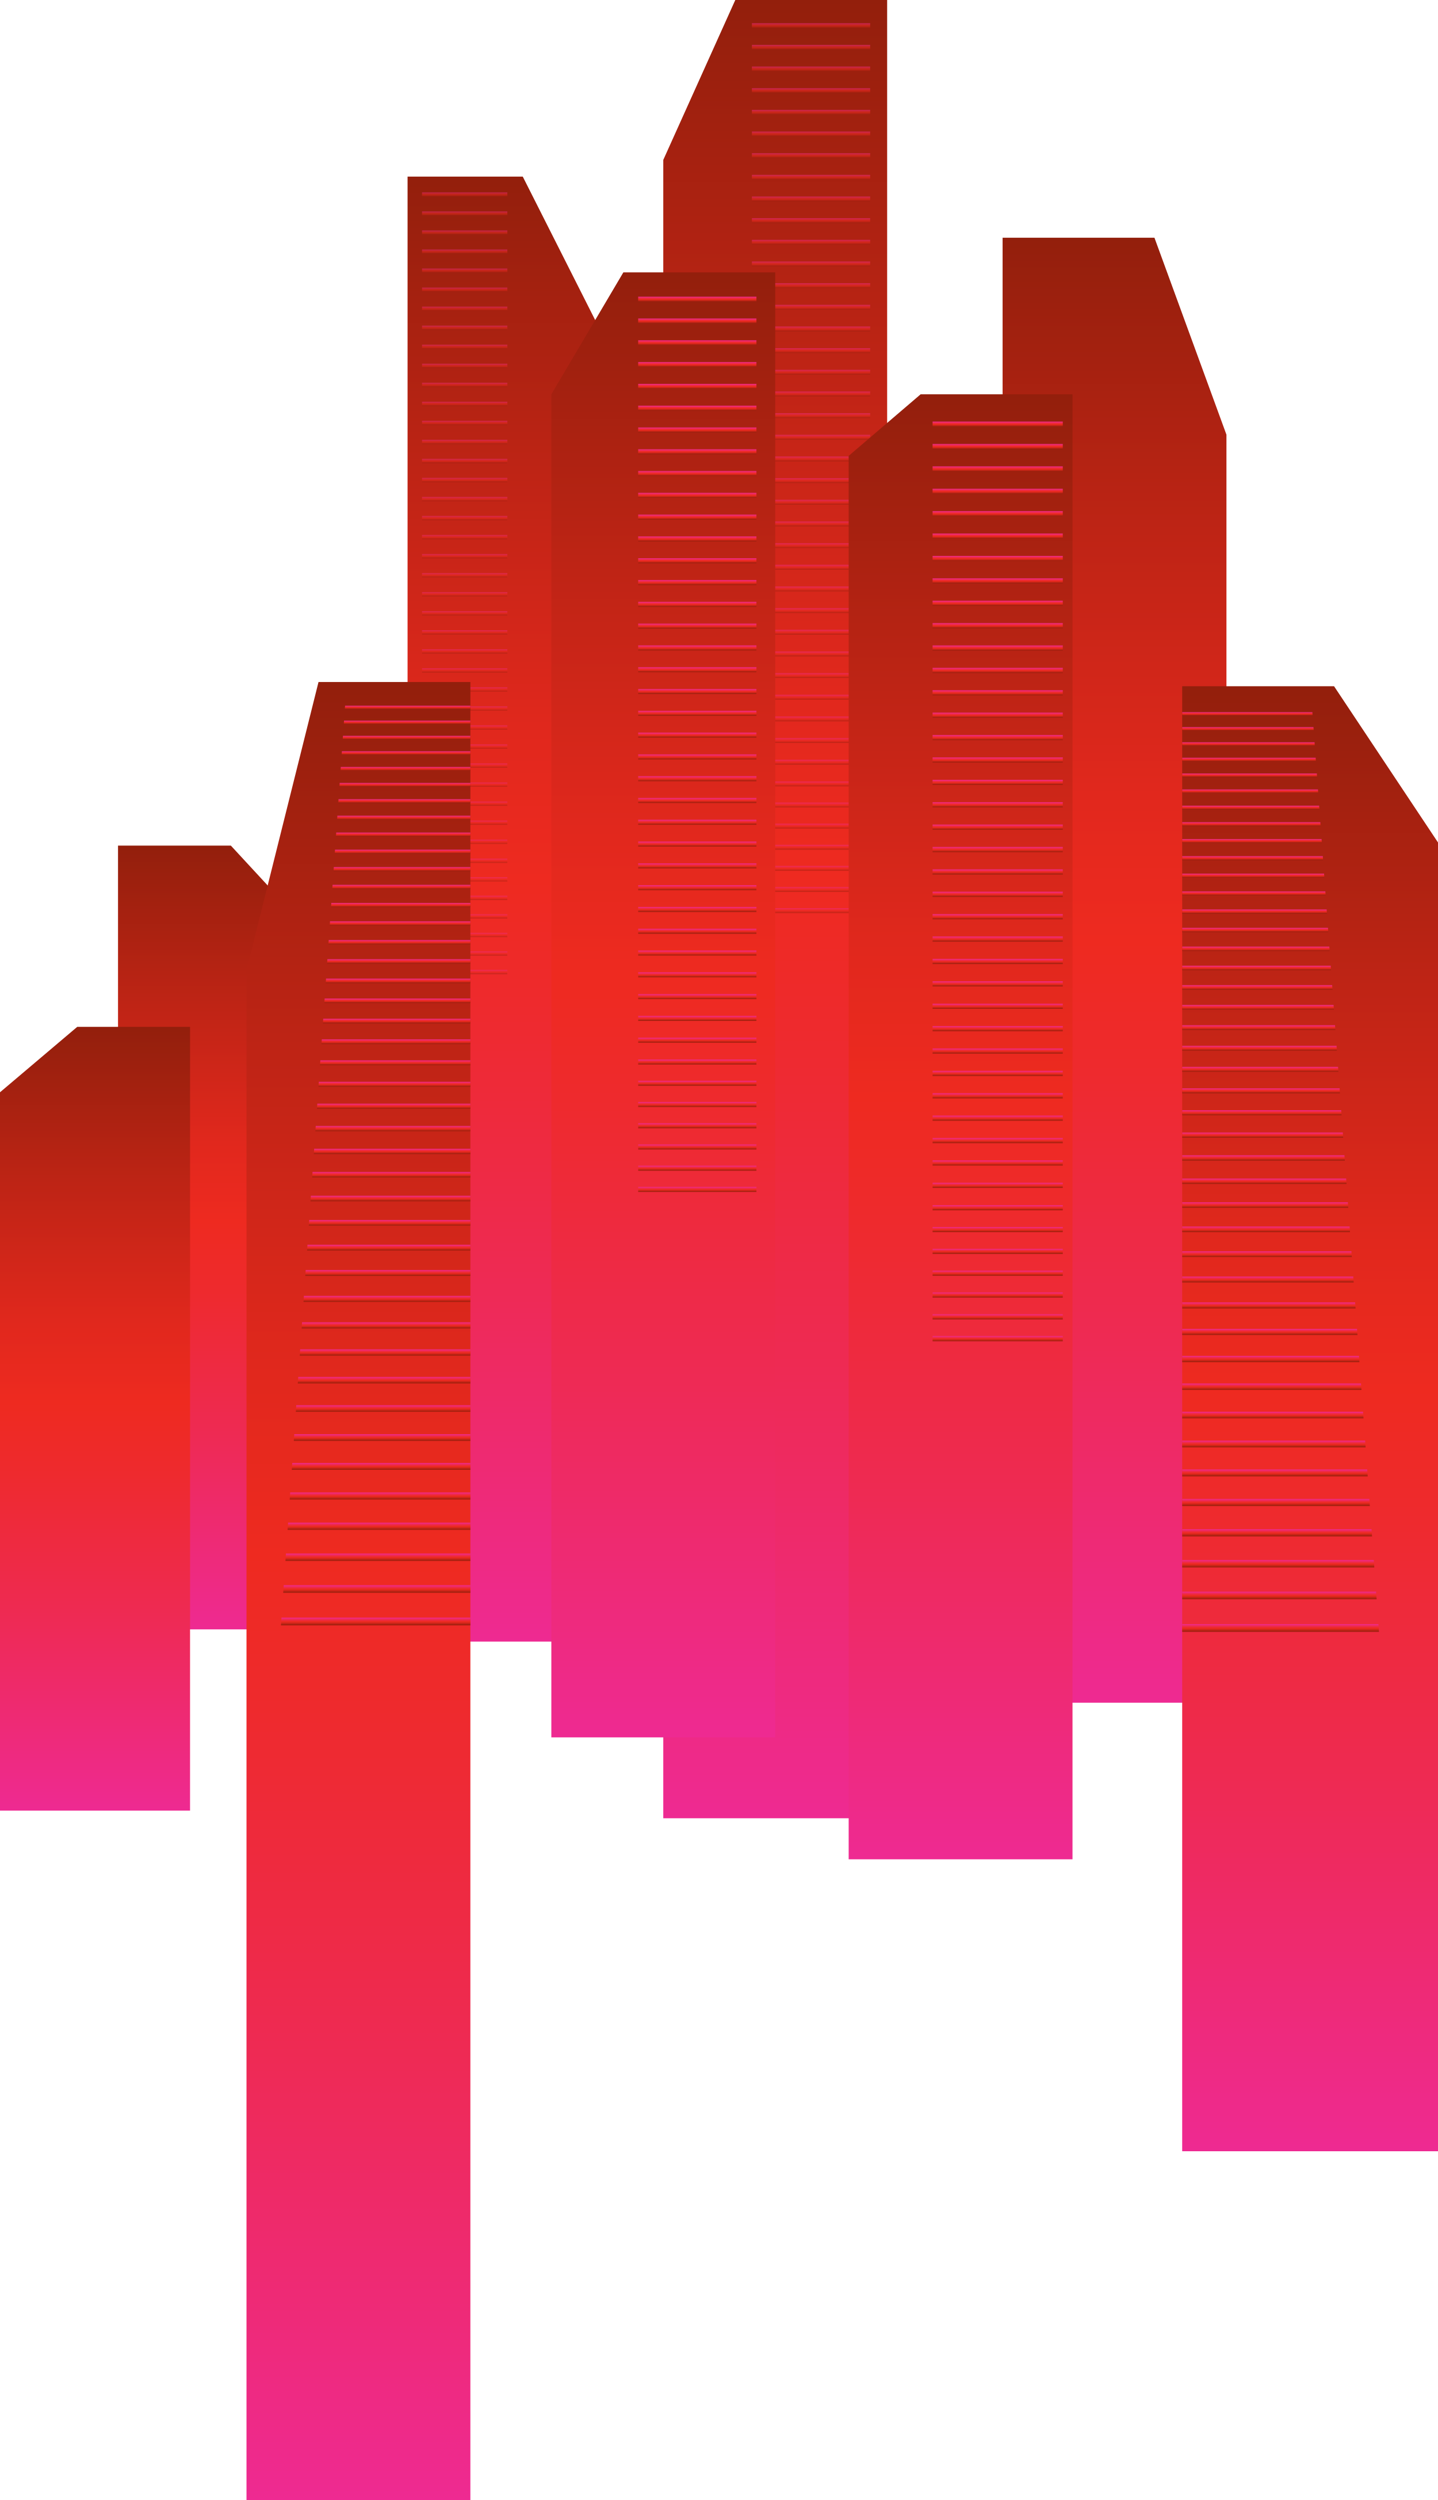 <svg xmlns="http://www.w3.org/2000/svg" xmlns:xlink="http://www.w3.org/1999/xlink" viewBox="0 0 560.5 974.02"><defs><style>.cls-1{isolation:isolate;}.cls-2{fill:url(#linear-gradient);}.cls-3{fill:url(#linear-gradient-2);}.cls-4{opacity:0.5;}.cls-4,.cls-48,.cls-94{mix-blend-mode:color-dodge;}.cls-5{fill:url(#linear-gradient-3);}.cls-6{fill:url(#linear-gradient-4);}.cls-7{fill:url(#linear-gradient-5);}.cls-8{fill:url(#linear-gradient-6);}.cls-9{fill:url(#linear-gradient-7);}.cls-10{fill:url(#linear-gradient-8);}.cls-11{fill:url(#linear-gradient-9);}.cls-12{fill:url(#linear-gradient-10);}.cls-13{fill:url(#linear-gradient-11);}.cls-14{fill:url(#linear-gradient-12);}.cls-15{fill:url(#linear-gradient-13);}.cls-16{fill:url(#linear-gradient-14);}.cls-17{fill:url(#linear-gradient-15);}.cls-18{fill:url(#linear-gradient-16);}.cls-19{fill:url(#linear-gradient-17);}.cls-20{fill:url(#linear-gradient-18);}.cls-21{fill:url(#linear-gradient-19);}.cls-22{fill:url(#linear-gradient-20);}.cls-23{fill:url(#linear-gradient-21);}.cls-24{fill:url(#linear-gradient-22);}.cls-25{fill:url(#linear-gradient-23);}.cls-26{fill:url(#linear-gradient-24);}.cls-27{fill:url(#linear-gradient-25);}.cls-28{fill:url(#linear-gradient-26);}.cls-29{fill:url(#linear-gradient-27);}.cls-30{fill:url(#linear-gradient-28);}.cls-31{fill:url(#linear-gradient-29);}.cls-32{fill:url(#linear-gradient-30);}.cls-33{fill:url(#linear-gradient-31);}.cls-34{fill:url(#linear-gradient-32);}.cls-35{fill:url(#linear-gradient-33);}.cls-36{fill:url(#linear-gradient-34);}.cls-37{fill:url(#linear-gradient-35);}.cls-38{fill:url(#linear-gradient-36);}.cls-39{fill:url(#linear-gradient-37);}.cls-40{fill:url(#linear-gradient-38);}.cls-41{fill:url(#linear-gradient-39);}.cls-42{fill:url(#linear-gradient-40);}.cls-43{fill:url(#linear-gradient-41);}.cls-44{fill:url(#linear-gradient-42);}.cls-45{fill:url(#linear-gradient-43);}.cls-46{fill:url(#linear-gradient-44);}.cls-47{fill:url(#linear-gradient-45);}.cls-48{opacity:0.55;}.cls-49{fill:url(#linear-gradient-46);}.cls-50{fill:url(#linear-gradient-47);}.cls-51{fill:url(#linear-gradient-48);}.cls-52{fill:url(#linear-gradient-49);}.cls-53{fill:url(#linear-gradient-50);}.cls-54{fill:url(#linear-gradient-51);}.cls-55{fill:url(#linear-gradient-52);}.cls-56{fill:url(#linear-gradient-53);}.cls-57{fill:url(#linear-gradient-54);}.cls-58{fill:url(#linear-gradient-55);}.cls-59{fill:url(#linear-gradient-56);}.cls-60{fill:url(#linear-gradient-57);}.cls-61{fill:url(#linear-gradient-58);}.cls-62{fill:url(#linear-gradient-59);}.cls-63{fill:url(#linear-gradient-60);}.cls-64{fill:url(#linear-gradient-61);}.cls-65{fill:url(#linear-gradient-62);}.cls-66{fill:url(#linear-gradient-63);}.cls-67{fill:url(#linear-gradient-64);}.cls-68{fill:url(#linear-gradient-65);}.cls-69{fill:url(#linear-gradient-66);}.cls-70{fill:url(#linear-gradient-67);}.cls-71{fill:url(#linear-gradient-68);}.cls-72{fill:url(#linear-gradient-69);}.cls-73{fill:url(#linear-gradient-70);}.cls-74{fill:url(#linear-gradient-71);}.cls-75{fill:url(#linear-gradient-72);}.cls-76{fill:url(#linear-gradient-73);}.cls-77{fill:url(#linear-gradient-74);}.cls-78{fill:url(#linear-gradient-75);}.cls-79{fill:url(#linear-gradient-76);}.cls-80{fill:url(#linear-gradient-77);}.cls-81{fill:url(#linear-gradient-78);}.cls-82{fill:url(#linear-gradient-79);}.cls-83{fill:url(#linear-gradient-80);}.cls-84{fill:url(#linear-gradient-81);}.cls-85{fill:url(#linear-gradient-82);}.cls-86{fill:url(#linear-gradient-83);}.cls-87{fill:url(#linear-gradient-84);}.cls-88{fill:url(#linear-gradient-85);}.cls-89{fill:url(#linear-gradient-86);}.cls-90{fill:url(#linear-gradient-87);}.cls-91{fill:url(#linear-gradient-88);}.cls-92{fill:url(#linear-gradient-89);}.cls-93{fill:url(#linear-gradient-90);}.cls-95{fill:url(#linear-gradient-91);}.cls-96{fill:url(#linear-gradient-92);}.cls-97{fill:url(#linear-gradient-93);}.cls-98{fill:url(#linear-gradient-94);}.cls-99{fill:url(#linear-gradient-95);}.cls-100{fill:url(#linear-gradient-96);}.cls-101{fill:url(#linear-gradient-97);}.cls-102{fill:url(#linear-gradient-98);}.cls-103{fill:url(#linear-gradient-99);}.cls-104{fill:url(#linear-gradient-100);}.cls-105{fill:url(#linear-gradient-101);}.cls-106{fill:url(#linear-gradient-102);}.cls-107{fill:url(#linear-gradient-103);}.cls-108{fill:url(#linear-gradient-104);}.cls-109{fill:url(#linear-gradient-105);}.cls-110{fill:url(#linear-gradient-106);}.cls-111{fill:url(#linear-gradient-107);}.cls-112{fill:url(#linear-gradient-108);}.cls-113{fill:url(#linear-gradient-109);}.cls-114{fill:url(#linear-gradient-110);}.cls-115{fill:url(#linear-gradient-111);}.cls-116{fill:url(#linear-gradient-112);}.cls-117{fill:url(#linear-gradient-113);}.cls-118{fill:url(#linear-gradient-114);}.cls-119{fill:url(#linear-gradient-115);}.cls-120{fill:url(#linear-gradient-116);}.cls-121{fill:url(#linear-gradient-117);}.cls-122{fill:url(#linear-gradient-118);}.cls-123{fill:url(#linear-gradient-119);}.cls-124{fill:url(#linear-gradient-120);}.cls-125{fill:url(#linear-gradient-121);}.cls-126{fill:url(#linear-gradient-122);}.cls-127{fill:url(#linear-gradient-123);}.cls-128{fill:url(#linear-gradient-124);}.cls-129{fill:url(#linear-gradient-125);}.cls-130{fill:url(#linear-gradient-126);}.cls-131{fill:url(#linear-gradient-127);}.cls-132{fill:url(#linear-gradient-128);}.cls-133{fill:url(#linear-gradient-129);}.cls-134{fill:url(#linear-gradient-130);}.cls-135{fill:url(#linear-gradient-131);}.cls-136{fill:url(#linear-gradient-132);}.cls-137{fill:url(#linear-gradient-133);}.cls-138{fill:url(#linear-gradient-134);}.cls-139{fill:url(#linear-gradient-135);}.cls-140{fill:url(#linear-gradient-136);}.cls-141{fill:url(#linear-gradient-137);}.cls-142{fill:url(#linear-gradient-138);}.cls-143{fill:url(#linear-gradient-139);}.cls-144{fill:url(#linear-gradient-140);}.cls-145{fill:url(#linear-gradient-141);}.cls-146{fill:url(#linear-gradient-142);}.cls-147{fill:url(#linear-gradient-143);}.cls-148{fill:url(#linear-gradient-144);}.cls-149{fill:url(#linear-gradient-145);}.cls-150{fill:url(#linear-gradient-146);}.cls-151{fill:url(#linear-gradient-147);}.cls-152{fill:url(#linear-gradient-148);}.cls-153{fill:url(#linear-gradient-149);}.cls-154{fill:url(#linear-gradient-150);}.cls-155{fill:url(#linear-gradient-151);}.cls-156{fill:url(#linear-gradient-152);}.cls-157{fill:url(#linear-gradient-153);}.cls-158{fill:url(#linear-gradient-154);}.cls-159{fill:url(#linear-gradient-155);}.cls-160{fill:url(#linear-gradient-156);}.cls-161{fill:url(#linear-gradient-157);}.cls-162{fill:url(#linear-gradient-158);}.cls-163{fill:url(#linear-gradient-159);}.cls-164{fill:url(#linear-gradient-160);}.cls-165{fill:url(#linear-gradient-161);}.cls-166{fill:url(#linear-gradient-162);}.cls-167{fill:url(#linear-gradient-163);}.cls-168{fill:url(#linear-gradient-164);}.cls-169{fill:url(#linear-gradient-165);}.cls-170{fill:url(#linear-gradient-166);}.cls-171{fill:url(#linear-gradient-167);}.cls-172{fill:url(#linear-gradient-168);}.cls-173{fill:url(#linear-gradient-169);}.cls-174{fill:url(#linear-gradient-170);}.cls-175{fill:url(#linear-gradient-171);}.cls-176{fill:url(#linear-gradient-172);}.cls-177{fill:url(#linear-gradient-173);}.cls-178{fill:url(#linear-gradient-174);}.cls-179{fill:url(#linear-gradient-175);}.cls-180{fill:url(#linear-gradient-176);}.cls-181{fill:url(#linear-gradient-177);}.cls-182{fill:url(#linear-gradient-178);}.cls-183{fill:url(#linear-gradient-179);}.cls-184{fill:url(#linear-gradient-180);}.cls-185{fill:url(#linear-gradient-181);}.cls-186{fill:url(#linear-gradient-182);}.cls-187{fill:url(#linear-gradient-183);}.cls-188{fill:url(#linear-gradient-184);}.cls-189{fill:url(#linear-gradient-185);}.cls-190{fill:url(#linear-gradient-186);}.cls-191{fill:url(#linear-gradient-187);}.cls-192{fill:url(#linear-gradient-188);}.cls-193{fill:url(#linear-gradient-189);}.cls-194{fill:url(#linear-gradient-190);}.cls-195{fill:url(#linear-gradient-191);}.cls-196{fill:url(#linear-gradient-192);}.cls-197{fill:url(#linear-gradient-193);}.cls-198{fill:url(#linear-gradient-194);}.cls-199{fill:url(#linear-gradient-195);}.cls-200{fill:url(#linear-gradient-196);}.cls-201{fill:url(#linear-gradient-197);}.cls-202{fill:url(#linear-gradient-198);}.cls-203{fill:url(#linear-gradient-199);}.cls-204{fill:url(#linear-gradient-200);}.cls-205{fill:url(#linear-gradient-201);}.cls-206{fill:url(#linear-gradient-202);}.cls-207{fill:url(#linear-gradient-203);}.cls-208{fill:url(#linear-gradient-204);}.cls-209{fill:url(#linear-gradient-205);}.cls-210{fill:url(#linear-gradient-206);}.cls-211{fill:url(#linear-gradient-207);}.cls-212{fill:url(#linear-gradient-208);}.cls-213{fill:url(#linear-gradient-209);}.cls-214{fill:url(#linear-gradient-210);}.cls-215{fill:url(#linear-gradient-211);}.cls-216{fill:url(#linear-gradient-212);}.cls-217{fill:url(#linear-gradient-213);}.cls-218{fill:url(#linear-gradient-214);}.cls-219{fill:url(#linear-gradient-215);}.cls-220{fill:url(#linear-gradient-216);}.cls-221{fill:url(#linear-gradient-217);}.cls-222{fill:url(#linear-gradient-218);}.cls-223{fill:url(#linear-gradient-219);}.cls-224{fill:url(#linear-gradient-220);}.cls-225{fill:url(#linear-gradient-221);}.cls-226{fill:url(#linear-gradient-222);}.cls-227{fill:url(#linear-gradient-223);}.cls-228{fill:url(#linear-gradient-224);}.cls-229{fill:url(#linear-gradient-225);}.cls-230{fill:url(#linear-gradient-226);}.cls-231{fill:url(#linear-gradient-227);}.cls-232{fill:url(#linear-gradient-228);}.cls-233{fill:url(#linear-gradient-229);}.cls-234{fill:url(#linear-gradient-230);}.cls-235{fill:url(#linear-gradient-231);}.cls-236{fill:url(#linear-gradient-232);}.cls-237{fill:url(#linear-gradient-233);}.cls-238{fill:url(#linear-gradient-234);}.cls-239{fill:url(#linear-gradient-235);}.cls-240{fill:url(#linear-gradient-236);}.cls-241{fill:url(#linear-gradient-237);}.cls-242{fill:url(#linear-gradient-238);}.cls-243{fill:url(#linear-gradient-239);}.cls-244{fill:url(#linear-gradient-240);}.cls-245{fill:url(#linear-gradient-241);}.cls-246{fill:url(#linear-gradient-242);}.cls-247{fill:url(#linear-gradient-243);}.cls-248{fill:url(#linear-gradient-244);}.cls-249{fill:url(#linear-gradient-245);}.cls-250{fill:url(#linear-gradient-246);}.cls-251{fill:url(#linear-gradient-247);}.cls-252{fill:url(#linear-gradient-248);}.cls-253{fill:url(#linear-gradient-249);}.cls-254{fill:url(#linear-gradient-250);}.cls-255{fill:url(#linear-gradient-251);}.cls-256{fill:url(#linear-gradient-252);}.cls-257{fill:url(#linear-gradient-253);}.cls-258{fill:url(#linear-gradient-254);}.cls-259{fill:url(#linear-gradient-255);}.cls-260{fill:url(#linear-gradient-256);}.cls-261{fill:url(#linear-gradient-257);}.cls-262{fill:url(#linear-gradient-258);}.cls-263{fill:url(#linear-gradient-259);}.cls-264{fill:url(#linear-gradient-260);}.cls-265{fill:url(#linear-gradient-261);}</style><linearGradient id="linear-gradient" x1="130.64" y1="566.58" x2="130.64" y2="-4.14" gradientTransform="matrix(1, 0, 0, -1, 303.77, 659.19)" gradientUnits="userSpaceOnUse"><stop offset="0" stop-color="#931f0c"/><stop offset="0.2" stop-color="#be2415"/><stop offset="0.38" stop-color="#e1281d"/><stop offset="0.48" stop-color="#ee2a20"/><stop offset="0.57" stop-color="#ee2a2e"/><stop offset="0.75" stop-color="#ee2a53"/><stop offset="0.99" stop-color="#ee2a8f"/><stop offset="1" stop-color="#ee2a92"/></linearGradient><linearGradient id="linear-gradient-2" x1="-107.1" y1="590.39" x2="-107.1" y2="19.67" xlink:href="#linear-gradient"/><linearGradient id="linear-gradient-3" x1="181.12" y1="76.62" x2="181.12" y2="74.95" gradientTransform="matrix(1, 0, 0, 1, 0, 0)" xlink:href="#linear-gradient"/><linearGradient id="linear-gradient-4" x1="181.12" y1="84.04" x2="181.12" y2="82.37" gradientTransform="matrix(1, 0, 0, 1, 0, 0)" xlink:href="#linear-gradient"/><linearGradient id="linear-gradient-5" x1="181.12" y1="91.45" x2="181.12" y2="89.78" gradientTransform="matrix(1, 0, 0, 1, 0, 0)" xlink:href="#linear-gradient"/><linearGradient id="linear-gradient-6" x1="181.12" y1="98.87" x2="181.12" y2="97.2" gradientTransform="matrix(1, 0, 0, 1, 0, 0)" xlink:href="#linear-gradient"/><linearGradient id="linear-gradient-7" x1="181.12" y1="106.28" x2="181.12" y2="104.61" gradientTransform="matrix(1, 0, 0, 1, 0, 0)" xlink:href="#linear-gradient"/><linearGradient id="linear-gradient-8" x1="181.12" y1="113.7" x2="181.12" y2="112.03" gradientTransform="matrix(1, 0, 0, 1, 0, 0)" xlink:href="#linear-gradient"/><linearGradient id="linear-gradient-9" x1="181.12" y1="121.11" x2="181.12" y2="119.45" gradientTransform="matrix(1, 0, 0, 1, 0, 0)" xlink:href="#linear-gradient"/><linearGradient id="linear-gradient-10" x1="181.12" y1="128.53" x2="181.12" y2="126.86" gradientTransform="matrix(1, 0, 0, 1, 0, 0)" xlink:href="#linear-gradient"/><linearGradient id="linear-gradient-11" x1="181.12" y1="135.95" x2="181.12" y2="134.28" gradientTransform="matrix(1, 0, 0, 1, 0, 0)" xlink:href="#linear-gradient"/><linearGradient id="linear-gradient-12" x1="181.12" y1="143.36" x2="181.12" y2="141.69" gradientTransform="matrix(1, 0, 0, 1, 0, 0)" xlink:href="#linear-gradient"/><linearGradient id="linear-gradient-13" x1="181.12" y1="150.78" x2="181.12" y2="149.11" gradientTransform="matrix(1, 0, 0, 1, 0, 0)" xlink:href="#linear-gradient"/><linearGradient id="linear-gradient-14" x1="181.12" y1="158.19" x2="181.12" y2="156.52" gradientTransform="matrix(1, 0, 0, 1, 0, 0)" xlink:href="#linear-gradient"/><linearGradient id="linear-gradient-15" x1="181.12" y1="165.61" x2="181.12" y2="163.94" gradientTransform="matrix(1, 0, 0, 1, 0, 0)" xlink:href="#linear-gradient"/><linearGradient id="linear-gradient-16" x1="181.12" y1="173.02" x2="181.12" y2="171.35" gradientTransform="matrix(1, 0, 0, 1, 0, 0)" xlink:href="#linear-gradient"/><linearGradient id="linear-gradient-17" x1="181.12" y1="180.44" x2="181.12" y2="178.77" gradientTransform="matrix(1, 0, 0, 1, 0, 0)" xlink:href="#linear-gradient"/><linearGradient id="linear-gradient-18" x1="181.12" y1="187.85" x2="181.12" y2="186.18" gradientTransform="matrix(1, 0, 0, 1, 0, 0)" xlink:href="#linear-gradient"/><linearGradient id="linear-gradient-19" x1="181.12" y1="195.27" x2="181.12" y2="193.6" gradientTransform="matrix(1, 0, 0, 1, 0, 0)" xlink:href="#linear-gradient"/><linearGradient id="linear-gradient-20" x1="181.12" y1="202.68" x2="181.12" y2="201.01" gradientTransform="matrix(1, 0, 0, 1, 0, 0)" xlink:href="#linear-gradient"/><linearGradient id="linear-gradient-21" x1="181.12" y1="210.1" x2="181.12" y2="208.43" gradientTransform="matrix(1, 0, 0, 1, 0, 0)" xlink:href="#linear-gradient"/><linearGradient id="linear-gradient-22" x1="181.12" y1="217.51" x2="181.12" y2="215.85" gradientTransform="matrix(1, 0, 0, 1, 0, 0)" xlink:href="#linear-gradient"/><linearGradient id="linear-gradient-23" x1="181.12" y1="224.93" x2="181.12" y2="223.26" gradientTransform="matrix(1, 0, 0, 1, 0, 0)" xlink:href="#linear-gradient"/><linearGradient id="linear-gradient-24" x1="181.12" y1="232.35" x2="181.12" y2="230.68" gradientTransform="matrix(1, 0, 0, 1, 0, 0)" xlink:href="#linear-gradient"/><linearGradient id="linear-gradient-25" x1="181.12" y1="239.76" x2="181.12" y2="238.09" gradientTransform="matrix(1, 0, 0, 1, 0, 0)" xlink:href="#linear-gradient"/><linearGradient id="linear-gradient-26" x1="181.12" y1="247.18" x2="181.12" y2="245.51" gradientTransform="matrix(1, 0, 0, 1, 0, 0)" xlink:href="#linear-gradient"/><linearGradient id="linear-gradient-27" x1="181.12" y1="254.59" x2="181.12" y2="252.92" gradientTransform="matrix(1, 0, 0, 1, 0, 0)" xlink:href="#linear-gradient"/><linearGradient id="linear-gradient-28" x1="181.12" y1="262.01" x2="181.12" y2="260.34" gradientTransform="matrix(1, 0, 0, 1, 0, 0)" xlink:href="#linear-gradient"/><linearGradient id="linear-gradient-29" x1="181.12" y1="269.42" x2="181.12" y2="267.75" gradientTransform="matrix(1, 0, 0, 1, 0, 0)" xlink:href="#linear-gradient"/><linearGradient id="linear-gradient-30" x1="181.12" y1="276.84" x2="181.12" y2="275.17" gradientTransform="matrix(1, 0, 0, 1, 0, 0)" xlink:href="#linear-gradient"/><linearGradient id="linear-gradient-31" x1="181.12" y1="284.25" x2="181.12" y2="282.58" gradientTransform="matrix(1, 0, 0, 1, 0, 0)" xlink:href="#linear-gradient"/><linearGradient id="linear-gradient-32" x1="181.12" y1="291.67" x2="181.12" y2="290" gradientTransform="matrix(1, 0, 0, 1, 0, 0)" xlink:href="#linear-gradient"/><linearGradient id="linear-gradient-33" x1="181.12" y1="299.08" x2="181.12" y2="297.41" gradientTransform="matrix(1, 0, 0, 1, 0, 0)" xlink:href="#linear-gradient"/><linearGradient id="linear-gradient-34" x1="181.12" y1="306.5" x2="181.12" y2="304.83" gradientTransform="matrix(1, 0, 0, 1, 0, 0)" xlink:href="#linear-gradient"/><linearGradient id="linear-gradient-35" x1="181.12" y1="313.91" x2="181.12" y2="312.25" gradientTransform="matrix(1, 0, 0, 1, 0, 0)" xlink:href="#linear-gradient"/><linearGradient id="linear-gradient-36" x1="181.12" y1="321.33" x2="181.12" y2="319.66" gradientTransform="matrix(1, 0, 0, 1, 0, 0)" xlink:href="#linear-gradient"/><linearGradient id="linear-gradient-37" x1="181.12" y1="328.75" x2="181.12" y2="327.08" gradientTransform="matrix(1, 0, 0, 1, 0, 0)" xlink:href="#linear-gradient"/><linearGradient id="linear-gradient-38" x1="181.12" y1="336.16" x2="181.12" y2="334.49" gradientTransform="matrix(1, 0, 0, 1, 0, 0)" xlink:href="#linear-gradient"/><linearGradient id="linear-gradient-39" x1="181.12" y1="343.39" x2="181.12" y2="341.72" gradientTransform="matrix(1, 0, 0, 1, 0, 0)" xlink:href="#linear-gradient"/><linearGradient id="linear-gradient-40" x1="181.12" y1="350.61" x2="181.12" y2="348.95" gradientTransform="matrix(1, 0, 0, 1, 0, 0)" xlink:href="#linear-gradient"/><linearGradient id="linear-gradient-41" x1="181.12" y1="357.84" x2="181.12" y2="356.17" gradientTransform="matrix(1, 0, 0, 1, 0, 0)" xlink:href="#linear-gradient"/><linearGradient id="linear-gradient-42" x1="181.12" y1="365.07" x2="181.12" y2="363.4" gradientTransform="matrix(1, 0, 0, 1, 0, 0)" xlink:href="#linear-gradient"/><linearGradient id="linear-gradient-43" x1="181.12" y1="372.3" x2="181.12" y2="370.63" gradientTransform="matrix(1, 0, 0, 1, 0, 0)" xlink:href="#linear-gradient"/><linearGradient id="linear-gradient-44" x1="181.12" y1="379.52" x2="181.12" y2="377.85" gradientTransform="matrix(1, 0, 0, 1, 0, 0)" xlink:href="#linear-gradient"/><linearGradient id="linear-gradient-45" x1="262.9" y1="659.19" x2="262.9" y2="-49.14" gradientTransform="translate(565.06 659.19) rotate(180)" xlink:href="#linear-gradient"/><linearGradient id="linear-gradient-46" x1="316.12" y1="10.94" x2="316.12" y2="9.04" gradientTransform="matrix(1, 0, 0, 1, 0, 0)" xlink:href="#linear-gradient"/><linearGradient id="linear-gradient-47" x1="316.12" y1="19.38" x2="316.12" y2="17.48" gradientTransform="matrix(1, 0, 0, 1, 0, 0)" xlink:href="#linear-gradient"/><linearGradient id="linear-gradient-48" x1="316.12" y1="27.82" x2="316.12" y2="25.92" gradientTransform="matrix(1, 0, 0, 1, 0, 0)" xlink:href="#linear-gradient"/><linearGradient id="linear-gradient-49" x1="316.12" y1="36.26" x2="316.12" y2="34.36" gradientTransform="matrix(1, 0, 0, 1, 0, 0)" xlink:href="#linear-gradient"/><linearGradient id="linear-gradient-50" x1="316.12" y1="44.7" x2="316.12" y2="42.8" gradientTransform="matrix(1, 0, 0, 1, 0, 0)" xlink:href="#linear-gradient"/><linearGradient id="linear-gradient-51" x1="316.12" y1="53.14" x2="316.12" y2="51.24" gradientTransform="matrix(1, 0, 0, 1, 0, 0)" xlink:href="#linear-gradient"/><linearGradient id="linear-gradient-52" x1="316.12" y1="61.58" x2="316.12" y2="59.68" gradientTransform="matrix(1, 0, 0, 1, 0, 0)" xlink:href="#linear-gradient"/><linearGradient id="linear-gradient-53" x1="316.12" y1="70.02" x2="316.12" y2="68.12" gradientTransform="matrix(1, 0, 0, 1, 0, 0)" xlink:href="#linear-gradient"/><linearGradient id="linear-gradient-54" x1="316.12" y1="78.46" x2="316.12" y2="76.56" gradientTransform="matrix(1, 0, 0, 1, 0, 0)" xlink:href="#linear-gradient"/><linearGradient id="linear-gradient-55" x1="316.12" y1="86.9" x2="316.12" y2="85" gradientTransform="matrix(1, 0, 0, 1, 0, 0)" xlink:href="#linear-gradient"/><linearGradient id="linear-gradient-56" x1="316.12" y1="95.34" x2="316.12" y2="93.44" gradientTransform="matrix(1, 0, 0, 1, 0, 0)" xlink:href="#linear-gradient"/><linearGradient id="linear-gradient-57" x1="316.12" y1="103.78" x2="316.12" y2="101.88" gradientTransform="matrix(1, 0, 0, 1, 0, 0)" xlink:href="#linear-gradient"/><linearGradient id="linear-gradient-58" x1="316.12" y1="112.22" x2="316.12" y2="110.32" gradientTransform="matrix(1, 0, 0, 1, 0, 0)" xlink:href="#linear-gradient"/><linearGradient id="linear-gradient-59" x1="316.12" y1="120.66" x2="316.12" y2="118.76" gradientTransform="matrix(1, 0, 0, 1, 0, 0)" xlink:href="#linear-gradient"/><linearGradient id="linear-gradient-60" x1="316.12" y1="129.1" x2="316.12" y2="127.2" gradientTransform="matrix(1, 0, 0, 1, 0, 0)" xlink:href="#linear-gradient"/><linearGradient id="linear-gradient-61" x1="316.12" y1="137.54" x2="316.12" y2="135.64" gradientTransform="matrix(1, 0, 0, 1, 0, 0)" xlink:href="#linear-gradient"/><linearGradient id="linear-gradient-62" x1="316.12" y1="145.98" x2="316.12" y2="144.08" gradientTransform="matrix(1, 0, 0, 1, 0, 0)" xlink:href="#linear-gradient"/><linearGradient id="linear-gradient-63" x1="316.12" y1="154.42" x2="316.12" y2="152.52" gradientTransform="matrix(1, 0, 0, 1, 0, 0)" xlink:href="#linear-gradient"/><linearGradient id="linear-gradient-64" x1="316.12" y1="162.86" x2="316.12" y2="160.96" gradientTransform="matrix(1, 0, 0, 1, 0, 0)" xlink:href="#linear-gradient"/><linearGradient id="linear-gradient-65" x1="316.12" y1="171.3" x2="316.12" y2="169.4" gradientTransform="matrix(1, 0, 0, 1, 0, 0)" xlink:href="#linear-gradient"/><linearGradient id="linear-gradient-66" x1="316.12" y1="179.74" x2="316.12" y2="177.84" gradientTransform="matrix(1, 0, 0, 1, 0, 0)" xlink:href="#linear-gradient"/><linearGradient id="linear-gradient-67" x1="316.12" y1="188.18" x2="316.12" y2="186.28" gradientTransform="matrix(1, 0, 0, 1, 0, 0)" xlink:href="#linear-gradient"/><linearGradient id="linear-gradient-68" x1="316.12" y1="196.62" x2="316.12" y2="194.72" gradientTransform="matrix(1, 0, 0, 1, 0, 0)" xlink:href="#linear-gradient"/><linearGradient id="linear-gradient-69" x1="316.12" y1="205.06" x2="316.12" y2="203.16" gradientTransform="matrix(1, 0, 0, 1, 0, 0)" xlink:href="#linear-gradient"/><linearGradient id="linear-gradient-70" x1="316.12" y1="213.5" x2="316.12" y2="211.6" gradientTransform="matrix(1, 0, 0, 1, 0, 0)" xlink:href="#linear-gradient"/><linearGradient id="linear-gradient-71" x1="316.12" y1="221.94" x2="316.12" y2="220.04" gradientTransform="matrix(1, 0, 0, 1, 0, 0)" xlink:href="#linear-gradient"/><linearGradient id="linear-gradient-72" x1="316.12" y1="230.38" x2="316.12" y2="228.48" gradientTransform="matrix(1, 0, 0, 1, 0, 0)" xlink:href="#linear-gradient"/><linearGradient id="linear-gradient-73" x1="316.12" y1="238.82" x2="316.12" y2="236.92" gradientTransform="matrix(1, 0, 0, 1, 0, 0)" xlink:href="#linear-gradient"/><linearGradient id="linear-gradient-74" x1="316.12" y1="247.26" x2="316.12" y2="245.36" gradientTransform="matrix(1, 0, 0, 1, 0, 0)" xlink:href="#linear-gradient"/><linearGradient id="linear-gradient-75" x1="316.12" y1="255.7" x2="316.12" y2="253.8" gradientTransform="matrix(1, 0, 0, 1, 0, 0)" xlink:href="#linear-gradient"/><linearGradient id="linear-gradient-76" x1="316.12" y1="264.13" x2="316.12" y2="262.23" gradientTransform="matrix(1, 0, 0, 1, 0, 0)" xlink:href="#linear-gradient"/><linearGradient id="linear-gradient-77" x1="316.12" y1="272.57" x2="316.12" y2="270.67" gradientTransform="matrix(1, 0, 0, 1, 0, 0)" xlink:href="#linear-gradient"/><linearGradient id="linear-gradient-78" x1="316.12" y1="281.01" x2="316.12" y2="279.11" gradientTransform="matrix(1, 0, 0, 1, 0, 0)" xlink:href="#linear-gradient"/><linearGradient id="linear-gradient-79" x1="316.12" y1="289.45" x2="316.12" y2="287.55" gradientTransform="matrix(1, 0, 0, 1, 0, 0)" xlink:href="#linear-gradient"/><linearGradient id="linear-gradient-80" x1="316.12" y1="297.89" x2="316.12" y2="295.99" gradientTransform="matrix(1, 0, 0, 1, 0, 0)" xlink:href="#linear-gradient"/><linearGradient id="linear-gradient-81" x1="316.12" y1="306.33" x2="316.12" y2="304.43" gradientTransform="matrix(1, 0, 0, 1, 0, 0)" xlink:href="#linear-gradient"/><linearGradient id="linear-gradient-82" x1="316.12" y1="314.56" x2="316.12" y2="312.66" gradientTransform="matrix(1, 0, 0, 1, 0, 0)" xlink:href="#linear-gradient"/><linearGradient id="linear-gradient-83" x1="316.12" y1="322.78" x2="316.12" y2="320.88" gradientTransform="matrix(1, 0, 0, 1, 0, 0)" xlink:href="#linear-gradient"/><linearGradient id="linear-gradient-84" x1="316.12" y1="331.01" x2="316.12" y2="329.11" gradientTransform="matrix(1, 0, 0, 1, 0, 0)" xlink:href="#linear-gradient"/><linearGradient id="linear-gradient-85" x1="316.12" y1="339.24" x2="316.12" y2="337.34" gradientTransform="matrix(1, 0, 0, 1, 0, 0)" xlink:href="#linear-gradient"/><linearGradient id="linear-gradient-86" x1="316.12" y1="347.46" x2="316.12" y2="345.56" gradientTransform="matrix(1, 0, 0, 1, 0, 0)" xlink:href="#linear-gradient"/><linearGradient id="linear-gradient-87" x1="316.12" y1="355.69" x2="316.12" y2="353.79" gradientTransform="matrix(1, 0, 0, 1, 0, 0)" xlink:href="#linear-gradient"/><linearGradient id="linear-gradient-88" x1="-220.73" y1="329.77" x2="-220.73" y2="24.44" xlink:href="#linear-gradient"/><linearGradient id="linear-gradient-89" x1="-266.73" y1="259.16" x2="-266.73" y2="-46.17" gradientTransform="translate(-229.69 659.19) rotate(180)" xlink:href="#linear-gradient"/><linearGradient id="linear-gradient-90" x1="190.64" y1="505.59" x2="190.64" y2="-65.14" gradientTransform="translate(565.06 659.19) rotate(180)" xlink:href="#linear-gradient"/><linearGradient id="linear-gradient-91" x1="388.87" y1="166.24" x2="388.87" y2="164.24" gradientTransform="matrix(1, 0, 0, 1, 0, 0)" xlink:href="#linear-gradient"/><linearGradient id="linear-gradient-92" x1="388.87" y1="174.97" x2="388.87" y2="172.97" gradientTransform="matrix(1, 0, 0, 1, 0, 0)" xlink:href="#linear-gradient"/><linearGradient id="linear-gradient-93" x1="388.87" y1="183.69" x2="388.87" y2="181.69" gradientTransform="matrix(1, 0, 0, 1, 0, 0)" xlink:href="#linear-gradient"/><linearGradient id="linear-gradient-94" x1="388.87" y1="192.41" x2="388.87" y2="190.41" gradientTransform="matrix(1, 0, 0, 1, 0, 0)" xlink:href="#linear-gradient"/><linearGradient id="linear-gradient-95" x1="388.87" y1="201.13" x2="388.87" y2="199.13" gradientTransform="matrix(1, 0, 0, 1, 0, 0)" xlink:href="#linear-gradient"/><linearGradient id="linear-gradient-96" x1="388.87" y1="209.85" x2="388.87" y2="207.85" gradientTransform="matrix(1, 0, 0, 1, 0, 0)" xlink:href="#linear-gradient"/><linearGradient id="linear-gradient-97" x1="388.87" y1="218.57" x2="388.87" y2="216.57" gradientTransform="matrix(1, 0, 0, 1, 0, 0)" xlink:href="#linear-gradient"/><linearGradient id="linear-gradient-98" x1="388.87" y1="227.3" x2="388.87" y2="225.3" gradientTransform="matrix(1, 0, 0, 1, 0, 0)" xlink:href="#linear-gradient"/><linearGradient id="linear-gradient-99" x1="388.87" y1="236.02" x2="388.87" y2="234.02" gradientTransform="matrix(1, 0, 0, 1, 0, 0)" xlink:href="#linear-gradient"/><linearGradient id="linear-gradient-100" x1="388.87" y1="244.74" x2="388.87" y2="242.74" gradientTransform="matrix(1, 0, 0, 1, 0, 0)" xlink:href="#linear-gradient"/><linearGradient id="linear-gradient-101" x1="388.87" y1="253.46" x2="388.87" y2="251.46" gradientTransform="matrix(1, 0, 0, 1, 0, 0)" xlink:href="#linear-gradient"/><linearGradient id="linear-gradient-102" x1="388.87" y1="262.18" x2="388.87" y2="260.18" gradientTransform="matrix(1, 0, 0, 1, 0, 0)" xlink:href="#linear-gradient"/><linearGradient id="linear-gradient-103" x1="388.87" y1="270.9" x2="388.87" y2="268.9" gradientTransform="matrix(1, 0, 0, 1, 0, 0)" xlink:href="#linear-gradient"/><linearGradient id="linear-gradient-104" x1="388.87" y1="279.63" x2="388.87" y2="277.63" gradientTransform="matrix(1, 0, 0, 1, 0, 0)" xlink:href="#linear-gradient"/><linearGradient id="linear-gradient-105" x1="388.87" y1="288.35" x2="388.87" y2="286.35" gradientTransform="matrix(1, 0, 0, 1, 0, 0)" xlink:href="#linear-gradient"/><linearGradient id="linear-gradient-106" x1="388.87" y1="297.07" x2="388.87" y2="295.07" gradientTransform="matrix(1, 0, 0, 1, 0, 0)" xlink:href="#linear-gradient"/><linearGradient id="linear-gradient-107" x1="388.87" y1="305.79" x2="388.87" y2="303.79" gradientTransform="matrix(1, 0, 0, 1, 0, 0)" xlink:href="#linear-gradient"/><linearGradient id="linear-gradient-108" x1="388.87" y1="314.51" x2="388.87" y2="312.51" gradientTransform="matrix(1, 0, 0, 1, 0, 0)" xlink:href="#linear-gradient"/><linearGradient id="linear-gradient-109" x1="388.87" y1="323.23" x2="388.87" y2="321.23" gradientTransform="matrix(1, 0, 0, 1, 0, 0)" xlink:href="#linear-gradient"/><linearGradient id="linear-gradient-110" x1="388.87" y1="331.95" x2="388.87" y2="329.95" gradientTransform="matrix(1, 0, 0, 1, 0, 0)" xlink:href="#linear-gradient"/><linearGradient id="linear-gradient-111" x1="388.87" y1="340.68" x2="388.87" y2="338.68" gradientTransform="matrix(1, 0, 0, 1, 0, 0)" xlink:href="#linear-gradient"/><linearGradient id="linear-gradient-112" x1="388.87" y1="349.4" x2="388.87" y2="347.4" gradientTransform="matrix(1, 0, 0, 1, 0, 0)" xlink:href="#linear-gradient"/><linearGradient id="linear-gradient-113" x1="388.87" y1="358.12" x2="388.87" y2="356.12" gradientTransform="matrix(1, 0, 0, 1, 0, 0)" xlink:href="#linear-gradient"/><linearGradient id="linear-gradient-114" x1="388.87" y1="366.84" x2="388.87" y2="364.84" gradientTransform="matrix(1, 0, 0, 1, 0, 0)" xlink:href="#linear-gradient"/><linearGradient id="linear-gradient-115" x1="388.87" y1="375.56" x2="388.87" y2="373.56" gradientTransform="matrix(1, 0, 0, 1, 0, 0)" xlink:href="#linear-gradient"/><linearGradient id="linear-gradient-116" x1="388.87" y1="384.28" x2="388.87" y2="382.28" gradientTransform="matrix(1, 0, 0, 1, 0, 0)" xlink:href="#linear-gradient"/><linearGradient id="linear-gradient-117" x1="388.87" y1="393.01" x2="388.87" y2="391.01" gradientTransform="matrix(1, 0, 0, 1, 0, 0)" xlink:href="#linear-gradient"/><linearGradient id="linear-gradient-118" x1="388.87" y1="401.73" x2="388.87" y2="399.73" gradientTransform="matrix(1, 0, 0, 1, 0, 0)" xlink:href="#linear-gradient"/><linearGradient id="linear-gradient-119" x1="388.87" y1="410.45" x2="388.87" y2="408.45" gradientTransform="matrix(1, 0, 0, 1, 0, 0)" xlink:href="#linear-gradient"/><linearGradient id="linear-gradient-120" x1="388.87" y1="419.17" x2="388.87" y2="417.17" gradientTransform="matrix(1, 0, 0, 1, 0, 0)" xlink:href="#linear-gradient"/><linearGradient id="linear-gradient-121" x1="388.87" y1="427.89" x2="388.87" y2="425.89" gradientTransform="matrix(1, 0, 0, 1, 0, 0)" xlink:href="#linear-gradient"/><linearGradient id="linear-gradient-122" x1="388.87" y1="436.61" x2="388.87" y2="434.61" gradientTransform="matrix(1, 0, 0, 1, 0, 0)" xlink:href="#linear-gradient"/><linearGradient id="linear-gradient-123" x1="388.87" y1="445.34" x2="388.87" y2="443.34" gradientTransform="matrix(1, 0, 0, 1, 0, 0)" xlink:href="#linear-gradient"/><linearGradient id="linear-gradient-124" x1="388.87" y1="454.06" x2="388.87" y2="452.06" gradientTransform="matrix(1, 0, 0, 1, 0, 0)" xlink:href="#linear-gradient"/><linearGradient id="linear-gradient-125" x1="388.87" y1="462.78" x2="388.87" y2="460.78" gradientTransform="matrix(1, 0, 0, 1, 0, 0)" xlink:href="#linear-gradient"/><linearGradient id="linear-gradient-126" x1="388.87" y1="471.5" x2="388.87" y2="469.5" gradientTransform="matrix(1, 0, 0, 1, 0, 0)" xlink:href="#linear-gradient"/><linearGradient id="linear-gradient-127" x1="388.87" y1="480" x2="388.87" y2="478" gradientTransform="matrix(1, 0, 0, 1, 0, 0)" xlink:href="#linear-gradient"/><linearGradient id="linear-gradient-128" x1="388.87" y1="488.5" x2="388.87" y2="486.5" gradientTransform="matrix(1, 0, 0, 1, 0, 0)" xlink:href="#linear-gradient"/><linearGradient id="linear-gradient-129" x1="388.87" y1="497" x2="388.87" y2="495" gradientTransform="matrix(1, 0, 0, 1, 0, 0)" xlink:href="#linear-gradient"/><linearGradient id="linear-gradient-130" x1="388.87" y1="505.5" x2="388.87" y2="503.5" gradientTransform="matrix(1, 0, 0, 1, 0, 0)" xlink:href="#linear-gradient"/><linearGradient id="linear-gradient-131" x1="388.87" y1="514" x2="388.87" y2="512" gradientTransform="matrix(1, 0, 0, 1, 0, 0)" xlink:href="#linear-gradient"/><linearGradient id="linear-gradient-132" x1="388.87" y1="522.5" x2="388.87" y2="520.5" gradientTransform="matrix(1, 0, 0, 1, 0, 0)" xlink:href="#linear-gradient"/><linearGradient id="linear-gradient-133" x1="306.53" y1="553.08" x2="306.53" y2="-17.64" gradientTransform="translate(565.06 659.19) rotate(180)" xlink:href="#linear-gradient"/><linearGradient id="linear-gradient-134" x1="271.79" y1="117.54" x2="271.79" y2="115.59" gradientTransform="matrix(1, 0, 0, 1, 0, 0)" xlink:href="#linear-gradient"/><linearGradient id="linear-gradient-135" x1="271.79" y1="126.03" x2="271.79" y2="124.08" gradientTransform="matrix(1, 0, 0, 1, 0, 0)" xlink:href="#linear-gradient"/><linearGradient id="linear-gradient-136" x1="271.79" y1="134.52" x2="271.79" y2="132.57" gradientTransform="matrix(1, 0, 0, 1, 0, 0)" xlink:href="#linear-gradient"/><linearGradient id="linear-gradient-137" x1="271.79" y1="143.01" x2="271.79" y2="141.06" gradientTransform="matrix(1, 0, 0, 1, 0, 0)" xlink:href="#linear-gradient"/><linearGradient id="linear-gradient-138" x1="271.79" y1="151.5" x2="271.79" y2="149.55" gradientTransform="matrix(1, 0, 0, 1, 0, 0)" xlink:href="#linear-gradient"/><linearGradient id="linear-gradient-139" x1="271.79" y1="159.99" x2="271.79" y2="158.04" gradientTransform="matrix(1, 0, 0, 1, 0, 0)" xlink:href="#linear-gradient"/><linearGradient id="linear-gradient-140" x1="271.79" y1="168.48" x2="271.79" y2="166.53" gradientTransform="matrix(1, 0, 0, 1, 0, 0)" xlink:href="#linear-gradient"/><linearGradient id="linear-gradient-141" x1="271.79" y1="176.97" x2="271.79" y2="175.02" gradientTransform="matrix(1, 0, 0, 1, 0, 0)" xlink:href="#linear-gradient"/><linearGradient id="linear-gradient-142" x1="271.79" y1="185.46" x2="271.79" y2="183.51" gradientTransform="matrix(1, 0, 0, 1, 0, 0)" xlink:href="#linear-gradient"/><linearGradient id="linear-gradient-143" x1="271.79" y1="193.95" x2="271.79" y2="192" gradientTransform="matrix(1, 0, 0, 1, 0, 0)" xlink:href="#linear-gradient"/><linearGradient id="linear-gradient-144" x1="271.79" y1="202.44" x2="271.79" y2="200.49" gradientTransform="matrix(1, 0, 0, 1, 0, 0)" xlink:href="#linear-gradient"/><linearGradient id="linear-gradient-145" x1="271.79" y1="210.93" x2="271.79" y2="208.98" gradientTransform="matrix(1, 0, 0, 1, 0, 0)" xlink:href="#linear-gradient"/><linearGradient id="linear-gradient-146" x1="271.79" y1="219.42" x2="271.79" y2="217.47" gradientTransform="matrix(1, 0, 0, 1, 0, 0)" xlink:href="#linear-gradient"/><linearGradient id="linear-gradient-147" x1="271.79" y1="227.91" x2="271.79" y2="225.96" gradientTransform="matrix(1, 0, 0, 1, 0, 0)" xlink:href="#linear-gradient"/><linearGradient id="linear-gradient-148" x1="271.79" y1="236.4" x2="271.79" y2="234.46" gradientTransform="matrix(1, 0, 0, 1, 0, 0)" xlink:href="#linear-gradient"/><linearGradient id="linear-gradient-149" x1="271.79" y1="244.89" x2="271.79" y2="242.95" gradientTransform="matrix(1, 0, 0, 1, 0, 0)" xlink:href="#linear-gradient"/><linearGradient id="linear-gradient-150" x1="271.79" y1="253.38" x2="271.79" y2="251.44" gradientTransform="matrix(1, 0, 0, 1, 0, 0)" xlink:href="#linear-gradient"/><linearGradient id="linear-gradient-151" x1="271.79" y1="261.87" x2="271.79" y2="259.93" gradientTransform="matrix(1, 0, 0, 1, 0, 0)" xlink:href="#linear-gradient"/><linearGradient id="linear-gradient-152" x1="271.79" y1="270.36" x2="271.79" y2="268.42" gradientTransform="matrix(1, 0, 0, 1, 0, 0)" xlink:href="#linear-gradient"/><linearGradient id="linear-gradient-153" x1="271.79" y1="278.85" x2="271.79" y2="276.91" gradientTransform="matrix(1, 0, 0, 1, 0, 0)" xlink:href="#linear-gradient"/><linearGradient id="linear-gradient-154" x1="271.79" y1="287.34" x2="271.79" y2="285.4" gradientTransform="matrix(1, 0, 0, 1, 0, 0)" xlink:href="#linear-gradient"/><linearGradient id="linear-gradient-155" x1="271.79" y1="295.83" x2="271.79" y2="293.89" gradientTransform="matrix(1, 0, 0, 1, 0, 0)" xlink:href="#linear-gradient"/><linearGradient id="linear-gradient-156" x1="271.79" y1="304.33" x2="271.79" y2="302.38" gradientTransform="matrix(1, 0, 0, 1, 0, 0)" xlink:href="#linear-gradient"/><linearGradient id="linear-gradient-157" x1="271.79" y1="312.82" x2="271.79" y2="310.87" gradientTransform="matrix(1, 0, 0, 1, 0, 0)" xlink:href="#linear-gradient"/><linearGradient id="linear-gradient-158" x1="271.79" y1="321.31" x2="271.79" y2="319.36" gradientTransform="matrix(1, 0, 0, 1, 0, 0)" xlink:href="#linear-gradient"/><linearGradient id="linear-gradient-159" x1="271.79" y1="329.8" x2="271.79" y2="327.85" gradientTransform="matrix(1, 0, 0, 1, 0, 0)" xlink:href="#linear-gradient"/><linearGradient id="linear-gradient-160" x1="271.79" y1="338.29" x2="271.79" y2="336.34" gradientTransform="matrix(1, 0, 0, 1, 0, 0)" xlink:href="#linear-gradient"/><linearGradient id="linear-gradient-161" x1="271.79" y1="346.78" x2="271.79" y2="344.83" gradientTransform="matrix(1, 0, 0, 1, 0, 0)" xlink:href="#linear-gradient"/><linearGradient id="linear-gradient-162" x1="271.79" y1="355.27" x2="271.79" y2="353.32" gradientTransform="matrix(1, 0, 0, 1, 0, 0)" xlink:href="#linear-gradient"/><linearGradient id="linear-gradient-163" x1="271.79" y1="363.76" x2="271.79" y2="361.81" gradientTransform="matrix(1, 0, 0, 1, 0, 0)" xlink:href="#linear-gradient"/><linearGradient id="linear-gradient-164" x1="271.79" y1="372.25" x2="271.79" y2="370.3" gradientTransform="matrix(1, 0, 0, 1, 0, 0)" xlink:href="#linear-gradient"/><linearGradient id="linear-gradient-165" x1="271.79" y1="380.74" x2="271.79" y2="378.79" gradientTransform="matrix(1, 0, 0, 1, 0, 0)" xlink:href="#linear-gradient"/><linearGradient id="linear-gradient-166" x1="271.79" y1="389.23" x2="271.79" y2="387.28" gradientTransform="matrix(1, 0, 0, 1, 0, 0)" xlink:href="#linear-gradient"/><linearGradient id="linear-gradient-167" x1="271.79" y1="397.72" x2="271.79" y2="395.77" gradientTransform="matrix(1, 0, 0, 1, 0, 0)" xlink:href="#linear-gradient"/><linearGradient id="linear-gradient-168" x1="271.79" y1="406.21" x2="271.79" y2="404.26" gradientTransform="matrix(1, 0, 0, 1, 0, 0)" xlink:href="#linear-gradient"/><linearGradient id="linear-gradient-169" x1="271.79" y1="414.7" x2="271.79" y2="412.75" gradientTransform="matrix(1, 0, 0, 1, 0, 0)" xlink:href="#linear-gradient"/><linearGradient id="linear-gradient-170" x1="271.79" y1="422.97" x2="271.79" y2="421.03" gradientTransform="matrix(1, 0, 0, 1, 0, 0)" xlink:href="#linear-gradient"/><linearGradient id="linear-gradient-171" x1="271.79" y1="431.25" x2="271.79" y2="429.3" gradientTransform="matrix(1, 0, 0, 1, 0, 0)" xlink:href="#linear-gradient"/><linearGradient id="linear-gradient-172" x1="271.79" y1="439.52" x2="271.79" y2="437.58" gradientTransform="matrix(1, 0, 0, 1, 0, 0)" xlink:href="#linear-gradient"/><linearGradient id="linear-gradient-173" x1="271.79" y1="447.8" x2="271.79" y2="445.85" gradientTransform="matrix(1, 0, 0, 1, 0, 0)" xlink:href="#linear-gradient"/><linearGradient id="linear-gradient-174" x1="271.79" y1="456.07" x2="271.79" y2="454.13" gradientTransform="matrix(1, 0, 0, 1, 0, 0)" xlink:href="#linear-gradient"/><linearGradient id="linear-gradient-175" x1="271.79" y1="464.35" x2="271.79" y2="462.4" gradientTransform="matrix(1, 0, 0, 1, 0, 0)" xlink:href="#linear-gradient"/><linearGradient id="linear-gradient-176" x1="425.35" y1="393.5" x2="425.35" y2="-314.83" gradientTransform="translate(565.06 659.19) rotate(180)" xlink:href="#linear-gradient"/><linearGradient id="linear-gradient-177" x1="158.87" y1="276.25" x2="158.87" y2="274.93" gradientTransform="matrix(1, 0, 0, 1, 0, 0)" xlink:href="#linear-gradient"/><linearGradient id="linear-gradient-178" x1="158.67" y1="282.09" x2="158.67" y2="280.75" gradientTransform="matrix(1, 0, 0, 1, 0, 0)" xlink:href="#linear-gradient"/><linearGradient id="linear-gradient-179" x1="158.46" y1="288.03" x2="158.46" y2="286.66" gradientTransform="matrix(1, 0, 0, 1, 0, 0)" xlink:href="#linear-gradient"/><linearGradient id="linear-gradient-180" x1="158.25" y1="294.07" x2="158.25" y2="292.67" gradientTransform="matrix(1, 0, 0, 1, 0, 0)" xlink:href="#linear-gradient"/><linearGradient id="linear-gradient-181" x1="158.03" y1="300.21" x2="158.03" y2="298.79" gradientTransform="matrix(1, 0, 0, 1, 0, 0)" xlink:href="#linear-gradient"/><linearGradient id="linear-gradient-182" x1="157.82" y1="306.45" x2="157.82" y2="305.01" gradientTransform="matrix(1, 0, 0, 1, 0, 0)" xlink:href="#linear-gradient"/><linearGradient id="linear-gradient-183" x1="157.59" y1="312.81" x2="157.59" y2="311.34" gradientTransform="matrix(1, 0, 0, 1, 0, 0)" xlink:href="#linear-gradient"/><linearGradient id="linear-gradient-184" x1="157.37" y1="319.28" x2="157.37" y2="317.78" gradientTransform="matrix(1, 0, 0, 1, 0, 0)" xlink:href="#linear-gradient"/><linearGradient id="linear-gradient-185" x1="157.14" y1="325.86" x2="157.14" y2="324.34" gradientTransform="matrix(1, 0, 0, 1, 0, 0)" xlink:href="#linear-gradient"/><linearGradient id="linear-gradient-186" x1="156.91" y1="332.55" x2="156.91" y2="331.01" gradientTransform="matrix(1, 0, 0, 1, 0, 0)" xlink:href="#linear-gradient"/><linearGradient id="linear-gradient-187" x1="156.67" y1="339.37" x2="156.67" y2="337.8" gradientTransform="matrix(1, 0, 0, 1, 0, 0)" xlink:href="#linear-gradient"/><linearGradient id="linear-gradient-188" x1="156.43" y1="346.32" x2="156.43" y2="344.71" gradientTransform="matrix(1, 0, 0, 1, 0, 0)" xlink:href="#linear-gradient"/><linearGradient id="linear-gradient-189" x1="156.18" y1="353.39" x2="156.18" y2="351.75" gradientTransform="matrix(1, 0, 0, 1, 0, 0)" xlink:href="#linear-gradient"/><linearGradient id="linear-gradient-190" x1="155.93" y1="360.59" x2="155.93" y2="358.92" gradientTransform="matrix(1, 0, 0, 1, 0, 0)" xlink:href="#linear-gradient"/><linearGradient id="linear-gradient-191" x1="155.67" y1="367.92" x2="155.67" y2="366.23" gradientTransform="matrix(1, 0, 0, 1, 0, 0)" xlink:href="#linear-gradient"/><linearGradient id="linear-gradient-192" x1="155.41" y1="375.39" x2="155.41" y2="373.67" gradientTransform="matrix(1, 0, 0, 1, 0, 0)" xlink:href="#linear-gradient"/><linearGradient id="linear-gradient-193" x1="155.15" y1="383.01" x2="155.15" y2="381.25" gradientTransform="matrix(1, 0, 0, 1, 0, 0)" xlink:href="#linear-gradient"/><linearGradient id="linear-gradient-194" x1="154.87" y1="390.77" x2="154.87" y2="388.98" gradientTransform="matrix(1, 0, 0, 1, 0, 0)" xlink:href="#linear-gradient"/><linearGradient id="linear-gradient-195" x1="154.6" y1="398.68" x2="154.6" y2="396.86" gradientTransform="matrix(1, 0, 0, 1, 0, 0)" xlink:href="#linear-gradient"/><linearGradient id="linear-gradient-196" x1="154.32" y1="406.75" x2="154.32" y2="404.89" gradientTransform="matrix(1, 0, 0, 1, 0, 0)" xlink:href="#linear-gradient"/><linearGradient id="linear-gradient-197" x1="154.03" y1="414.98" x2="154.03" y2="413.08" gradientTransform="matrix(1, 0, 0, 1, 0, 0)" xlink:href="#linear-gradient"/><linearGradient id="linear-gradient-198" x1="153.74" y1="423.37" x2="153.74" y2="421.43" gradientTransform="matrix(1, 0, 0, 1, 0, 0)" xlink:href="#linear-gradient"/><linearGradient id="linear-gradient-199" x1="153.44" y1="431.93" x2="153.44" y2="429.95" gradientTransform="matrix(1, 0, 0, 1, 0, 0)" xlink:href="#linear-gradient"/><linearGradient id="linear-gradient-200" x1="153.13" y1="440.67" x2="153.13" y2="438.65" gradientTransform="matrix(1, 0, 0, 1, 0, 0)" xlink:href="#linear-gradient"/><linearGradient id="linear-gradient-201" x1="152.82" y1="449.58" x2="152.82" y2="447.52" gradientTransform="matrix(1, 0, 0, 1, 0, 0)" xlink:href="#linear-gradient"/><linearGradient id="linear-gradient-202" x1="152.5" y1="458.68" x2="152.5" y2="456.58" gradientTransform="matrix(1, 0, 0, 1, 0, 0)" xlink:href="#linear-gradient"/><linearGradient id="linear-gradient-203" x1="152.18" y1="467.98" x2="152.18" y2="465.83" gradientTransform="matrix(1, 0, 0, 1, 0, 0)" xlink:href="#linear-gradient"/><linearGradient id="linear-gradient-204" x1="151.85" y1="477.46" x2="151.85" y2="475.27" gradientTransform="matrix(1, 0, 0, 1, 0, 0)" xlink:href="#linear-gradient"/><linearGradient id="linear-gradient-205" x1="151.51" y1="487.16" x2="151.51" y2="484.92" gradientTransform="matrix(1, 0, 0, 1, 0, 0)" xlink:href="#linear-gradient"/><linearGradient id="linear-gradient-206" x1="151.17" y1="497.06" x2="151.17" y2="494.77" gradientTransform="matrix(1, 0, 0, 1, 0, 0)" xlink:href="#linear-gradient"/><linearGradient id="linear-gradient-207" x1="150.81" y1="507.18" x2="150.81" y2="504.84" gradientTransform="matrix(1, 0, 0, 1, 0, 0)" xlink:href="#linear-gradient"/><linearGradient id="linear-gradient-208" x1="150.45" y1="517.53" x2="150.45" y2="515.14" gradientTransform="matrix(1, 0, 0, 1, 0, 0)" xlink:href="#linear-gradient"/><linearGradient id="linear-gradient-209" x1="150.08" y1="528.11" x2="150.08" y2="525.66" gradientTransform="matrix(1, 0, 0, 1, 0, 0)" xlink:href="#linear-gradient"/><linearGradient id="linear-gradient-210" x1="149.7" y1="538.93" x2="149.7" y2="536.42" gradientTransform="matrix(1, 0, 0, 1, 0, 0)" xlink:href="#linear-gradient"/><linearGradient id="linear-gradient-211" x1="149.32" y1="549.99" x2="149.32" y2="547.43" gradientTransform="matrix(1, 0, 0, 1, 0, 0)" xlink:href="#linear-gradient"/><linearGradient id="linear-gradient-212" x1="148.92" y1="561.32" x2="148.92" y2="558.7" gradientTransform="matrix(1, 0, 0, 1, 0, 0)" xlink:href="#linear-gradient"/><linearGradient id="linear-gradient-213" x1="148.53" y1="572.61" x2="148.53" y2="569.93" gradientTransform="matrix(1, 0, 0, 1, 0, 0)" xlink:href="#linear-gradient"/><linearGradient id="linear-gradient-214" x1="148.13" y1="584.16" x2="148.13" y2="581.42" gradientTransform="matrix(1, 0, 0, 1, 0, 0)" xlink:href="#linear-gradient"/><linearGradient id="linear-gradient-215" x1="147.71" y1="595.99" x2="147.71" y2="593.18" gradientTransform="matrix(1, 0, 0, 1, 0, 0)" xlink:href="#linear-gradient"/><linearGradient id="linear-gradient-216" x1="147.29" y1="608.09" x2="147.29" y2="605.22" gradientTransform="matrix(1, 0, 0, 1, 0, 0)" xlink:href="#linear-gradient"/><linearGradient id="linear-gradient-217" x1="146.86" y1="620.49" x2="146.86" y2="617.55" gradientTransform="matrix(1, 0, 0, 1, 0, 0)" xlink:href="#linear-gradient"/><linearGradient id="linear-gradient-218" x1="146.42" y1="633.19" x2="146.42" y2="630.17" gradientTransform="matrix(1, 0, 0, 1, 0, 0)" xlink:href="#linear-gradient"/><linearGradient id="linear-gradient-219" x1="206.87" y1="391.85" x2="206.87" y2="-178.87" xlink:href="#linear-gradient"/><linearGradient id="linear-gradient-220" x1="486.21" y1="278.78" x2="486.21" y2="277.45" gradientTransform="matrix(1, 0, 0, 1, 0, 0)" xlink:href="#linear-gradient"/><linearGradient id="linear-gradient-221" x1="486.42" y1="284.62" x2="486.42" y2="283.27" gradientTransform="matrix(1, 0, 0, 1, 0, 0)" xlink:href="#linear-gradient"/><linearGradient id="linear-gradient-222" x1="486.64" y1="290.55" x2="486.64" y2="289.18" gradientTransform="matrix(1, 0, 0, 1, 0, 0)" xlink:href="#linear-gradient"/><linearGradient id="linear-gradient-223" x1="486.85" y1="296.59" x2="486.85" y2="295.2" gradientTransform="matrix(1, 0, 0, 1, 0, 0)" xlink:href="#linear-gradient"/><linearGradient id="linear-gradient-224" x1="487.08" y1="302.74" x2="487.08" y2="301.32" gradientTransform="matrix(1, 0, 0, 1, 0, 0)" xlink:href="#linear-gradient"/><linearGradient id="linear-gradient-225" x1="487.3" y1="308.98" x2="487.3" y2="307.54" gradientTransform="matrix(1, 0, 0, 1, 0, 0)" xlink:href="#linear-gradient"/><linearGradient id="linear-gradient-226" x1="487.53" y1="315.34" x2="487.53" y2="313.87" gradientTransform="matrix(1, 0, 0, 1, 0, 0)" xlink:href="#linear-gradient"/><linearGradient id="linear-gradient-227" x1="487.77" y1="321.81" x2="487.77" y2="320.31" gradientTransform="matrix(1, 0, 0, 1, 0, 0)" xlink:href="#linear-gradient"/><linearGradient id="linear-gradient-228" x1="488.01" y1="328.39" x2="488.01" y2="326.87" gradientTransform="matrix(1, 0, 0, 1, 0, 0)" xlink:href="#linear-gradient"/><linearGradient id="linear-gradient-229" x1="488.25" y1="335.09" x2="488.25" y2="333.54" gradientTransform="matrix(1, 0, 0, 1, 0, 0)" xlink:href="#linear-gradient"/><linearGradient id="linear-gradient-230" x1="488.5" y1="341.91" x2="488.5" y2="340.33" gradientTransform="matrix(1, 0, 0, 1, 0, 0)" xlink:href="#linear-gradient"/><linearGradient id="linear-gradient-231" x1="488.75" y1="348.85" x2="488.75" y2="347.25" gradientTransform="matrix(1, 0, 0, 1, 0, 0)" xlink:href="#linear-gradient"/><linearGradient id="linear-gradient-232" x1="489" y1="355.92" x2="489" y2="354.29" gradientTransform="matrix(1, 0, 0, 1, 0, 0)" xlink:href="#linear-gradient"/><linearGradient id="linear-gradient-233" x1="489.27" y1="363.12" x2="489.27" y2="361.46" gradientTransform="matrix(1, 0, 0, 1, 0, 0)" xlink:href="#linear-gradient"/><linearGradient id="linear-gradient-234" x1="489.53" y1="370.46" x2="489.53" y2="368.76" gradientTransform="matrix(1, 0, 0, 1, 0, 0)" xlink:href="#linear-gradient"/><linearGradient id="linear-gradient-235" x1="489.8" y1="377.93" x2="489.8" y2="376.21" gradientTransform="matrix(1, 0, 0, 1, 0, 0)" xlink:href="#linear-gradient"/><linearGradient id="linear-gradient-236" x1="490.08" y1="385.55" x2="490.08" y2="383.79" gradientTransform="matrix(1, 0, 0, 1, 0, 0)" xlink:href="#linear-gradient"/><linearGradient id="linear-gradient-237" x1="490.36" y1="393.31" x2="490.36" y2="391.52" gradientTransform="matrix(1, 0, 0, 1, 0, 0)" xlink:href="#linear-gradient"/><linearGradient id="linear-gradient-238" x1="490.65" y1="401.23" x2="490.65" y2="399.4" gradientTransform="matrix(1, 0, 0, 1, 0, 0)" xlink:href="#linear-gradient"/><linearGradient id="linear-gradient-239" x1="490.94" y1="409.29" x2="490.94" y2="407.43" gradientTransform="matrix(1, 0, 0, 1, 0, 0)" xlink:href="#linear-gradient"/><linearGradient id="linear-gradient-240" x1="491.24" y1="417.52" x2="491.24" y2="415.62" gradientTransform="matrix(1, 0, 0, 1, 0, 0)" xlink:href="#linear-gradient"/><linearGradient id="linear-gradient-241" x1="491.54" y1="425.91" x2="491.54" y2="423.97" gradientTransform="matrix(1, 0, 0, 1, 0, 0)" xlink:href="#linear-gradient"/><linearGradient id="linear-gradient-242" x1="491.85" y1="434.47" x2="491.85" y2="432.5" gradientTransform="matrix(1, 0, 0, 1, 0, 0)" xlink:href="#linear-gradient"/><linearGradient id="linear-gradient-243" x1="492.17" y1="443.21" x2="492.17" y2="441.19" gradientTransform="matrix(1, 0, 0, 1, 0, 0)" xlink:href="#linear-gradient"/><linearGradient id="linear-gradient-244" x1="492.49" y1="452.12" x2="492.49" y2="450.06" gradientTransform="matrix(1, 0, 0, 1, 0, 0)" xlink:href="#linear-gradient"/><linearGradient id="linear-gradient-245" x1="492.82" y1="461.23" x2="492.82" y2="459.12" gradientTransform="matrix(1, 0, 0, 1, 0, 0)" xlink:href="#linear-gradient"/><linearGradient id="linear-gradient-246" x1="493.16" y1="470.52" x2="493.16" y2="468.37" gradientTransform="matrix(1, 0, 0, 1, 0, 0)" xlink:href="#linear-gradient"/><linearGradient id="linear-gradient-247" x1="493.5" y1="480.01" x2="493.5" y2="477.81" gradientTransform="matrix(1, 0, 0, 1, 0, 0)" xlink:href="#linear-gradient"/><linearGradient id="linear-gradient-248" x1="493.85" y1="489.7" x2="493.85" y2="487.46" gradientTransform="matrix(1, 0, 0, 1, 0, 0)" xlink:href="#linear-gradient"/><linearGradient id="linear-gradient-249" x1="494.21" y1="499.6" x2="494.21" y2="497.31" gradientTransform="matrix(1, 0, 0, 1, 0, 0)" xlink:href="#linear-gradient"/><linearGradient id="linear-gradient-250" x1="494.58" y1="509.72" x2="494.58" y2="507.38" gradientTransform="matrix(1, 0, 0, 1, 0, 0)" xlink:href="#linear-gradient"/><linearGradient id="linear-gradient-251" x1="494.95" y1="520.07" x2="494.95" y2="517.68" gradientTransform="matrix(1, 0, 0, 1, 0, 0)" xlink:href="#linear-gradient"/><linearGradient id="linear-gradient-252" x1="495.33" y1="530.65" x2="495.33" y2="528.2" gradientTransform="matrix(1, 0, 0, 1, 0, 0)" xlink:href="#linear-gradient"/><linearGradient id="linear-gradient-253" x1="495.73" y1="541.46" x2="495.73" y2="538.96" gradientTransform="matrix(1, 0, 0, 1, 0, 0)" xlink:href="#linear-gradient"/><linearGradient id="linear-gradient-254" x1="496.13" y1="552.53" x2="496.13" y2="549.97" gradientTransform="matrix(1, 0, 0, 1, 0, 0)" xlink:href="#linear-gradient"/><linearGradient id="linear-gradient-255" x1="496.54" y1="563.85" x2="496.54" y2="561.23" gradientTransform="matrix(1, 0, 0, 1, 0, 0)" xlink:href="#linear-gradient"/><linearGradient id="linear-gradient-256" x1="496.95" y1="575.14" x2="496.95" y2="572.46" gradientTransform="matrix(1, 0, 0, 1, 0, 0)" xlink:href="#linear-gradient"/><linearGradient id="linear-gradient-257" x1="497.37" y1="586.7" x2="497.37" y2="583.95" gradientTransform="matrix(1, 0, 0, 1, 0, 0)" xlink:href="#linear-gradient"/><linearGradient id="linear-gradient-258" x1="497.79" y1="598.52" x2="497.79" y2="595.71" gradientTransform="matrix(1, 0, 0, 1, 0, 0)" xlink:href="#linear-gradient"/><linearGradient id="linear-gradient-259" x1="498.23" y1="610.62" x2="498.23" y2="607.75" gradientTransform="matrix(1, 0, 0, 1, 0, 0)" xlink:href="#linear-gradient"/><linearGradient id="linear-gradient-260" x1="498.68" y1="623.01" x2="498.68" y2="620.07" gradientTransform="matrix(1, 0, 0, 1, 0, 0)" xlink:href="#linear-gradient"/><linearGradient id="linear-gradient-261" x1="499.14" y1="635.71" x2="499.14" y2="632.69" gradientTransform="matrix(1, 0, 0, 1, 0, 0)" xlink:href="#linear-gradient"/></defs><title>Asset 34</title><g class="cls-1"><g id="Layer_2" data-name="Layer 2"><g id="BACK_MED" data-name="BACK MED"><polygon class="cls-2" points="478.04 169.34 478.04 663.33 390.79 663.33 390.79 92.61 449.98 92.61 478.04 169.34"/><polygon class="cls-3" points="234.5 129.66 234.5 639.52 158.86 639.52 158.86 68.8 203.76 68.8 234.5 129.66"/><g class="cls-4"><rect class="cls-5" x="164.5" y="74.95" width="33.25" height="1.67"/><rect class="cls-6" x="164.5" y="82.37" width="33.25" height="1.67"/><rect class="cls-7" x="164.5" y="89.78" width="33.25" height="1.67"/><rect class="cls-8" x="164.5" y="97.2" width="33.25" height="1.67"/><rect class="cls-9" x="164.5" y="104.61" width="33.25" height="1.67"/><rect class="cls-10" x="164.5" y="112.03" width="33.25" height="1.67"/><rect class="cls-11" x="164.5" y="119.45" width="33.25" height="1.67"/><rect class="cls-12" x="164.5" y="126.86" width="33.25" height="1.67"/><rect class="cls-13" x="164.5" y="134.28" width="33.25" height="1.67"/><rect class="cls-14" x="164.5" y="141.69" width="33.25" height="1.67"/><rect class="cls-15" x="164.5" y="149.11" width="33.25" height="1.67"/><rect class="cls-16" x="164.5" y="156.52" width="33.25" height="1.67"/><rect class="cls-17" x="164.5" y="163.94" width="33.25" height="1.67"/><rect class="cls-18" x="164.5" y="171.35" width="33.25" height="1.67"/><rect class="cls-19" x="164.5" y="178.77" width="33.25" height="1.67"/><rect class="cls-20" x="164.5" y="186.18" width="33.25" height="1.67"/><rect class="cls-21" x="164.5" y="193.6" width="33.25" height="1.67"/><rect class="cls-22" x="164.5" y="201.01" width="33.25" height="1.67"/><rect class="cls-23" x="164.5" y="208.43" width="33.25" height="1.67"/><rect class="cls-24" x="164.5" y="215.85" width="33.25" height="1.67"/><rect class="cls-25" x="164.5" y="223.26" width="33.25" height="1.67"/><rect class="cls-26" x="164.5" y="230.68" width="33.25" height="1.67"/><rect class="cls-27" x="164.5" y="238.09" width="33.25" height="1.67"/><rect class="cls-28" x="164.5" y="245.51" width="33.25" height="1.67"/><rect class="cls-29" x="164.5" y="252.92" width="33.25" height="1.67"/><rect class="cls-30" x="164.5" y="260.34" width="33.25" height="1.67"/><rect class="cls-31" x="164.5" y="267.75" width="33.25" height="1.67"/><rect class="cls-32" x="164.5" y="275.17" width="33.25" height="1.67"/><rect class="cls-33" x="164.5" y="282.58" width="33.25" height="1.67"/><rect class="cls-34" x="164.5" y="290" width="33.25" height="1.67"/><rect class="cls-35" x="164.5" y="297.41" width="33.25" height="1.67"/><rect class="cls-36" x="164.5" y="304.83" width="33.25" height="1.67"/><rect class="cls-37" x="164.5" y="312.25" width="33.25" height="1.67"/><rect class="cls-38" x="164.5" y="319.66" width="33.25" height="1.67"/><rect class="cls-39" x="164.5" y="327.08" width="33.25" height="1.67"/><rect class="cls-40" x="164.5" y="334.49" width="33.25" height="1.67"/><rect class="cls-41" x="164.5" y="341.72" width="33.25" height="1.67"/><rect class="cls-42" x="164.5" y="348.95" width="33.25" height="1.67"/><rect class="cls-43" x="164.5" y="356.17" width="33.25" height="1.67"/><rect class="cls-44" x="164.5" y="363.4" width="33.25" height="1.67"/><rect class="cls-45" x="164.5" y="370.63" width="33.25" height="1.67"/><rect class="cls-46" x="164.5" y="377.85" width="33.25" height="1.67"/></g><polygon class="cls-47" points="258.53 62.3 258.53 708.33 345.79 708.33 345.79 0 286.6 0 258.53 62.3"/><g class="cls-48"><rect class="cls-49" x="293.08" y="9.04" width="46.09" height="1.9"/><rect class="cls-50" x="293.08" y="17.48" width="46.09" height="1.9"/><rect class="cls-51" x="293.08" y="25.92" width="46.09" height="1.9"/><rect class="cls-52" x="293.08" y="34.36" width="46.09" height="1.9"/><rect class="cls-53" x="293.08" y="42.8" width="46.09" height="1.9"/><rect class="cls-54" x="293.08" y="51.24" width="46.09" height="1.9"/><rect class="cls-55" x="293.08" y="59.68" width="46.09" height="1.9"/><rect class="cls-56" x="293.08" y="68.12" width="46.09" height="1.9"/><rect class="cls-57" x="293.08" y="76.56" width="46.09" height="1.9"/><rect class="cls-58" x="293.08" y="85" width="46.09" height="1.9"/><rect class="cls-59" x="293.08" y="93.44" width="46.09" height="1.9"/><rect class="cls-60" x="293.08" y="101.88" width="46.09" height="1.9"/><rect class="cls-61" x="293.08" y="110.32" width="46.09" height="1.9"/><rect class="cls-62" x="293.08" y="118.76" width="46.09" height="1.9"/><rect class="cls-63" x="293.08" y="127.2" width="46.09" height="1.9"/><rect class="cls-64" x="293.08" y="135.64" width="46.09" height="1.9"/><rect class="cls-65" x="293.08" y="144.08" width="46.09" height="1.9"/><rect class="cls-66" x="293.08" y="152.52" width="46.09" height="1.9"/><rect class="cls-67" x="293.08" y="160.96" width="46.09" height="1.9"/><rect class="cls-68" x="293.08" y="169.4" width="46.09" height="1.9"/><rect class="cls-69" x="293.08" y="177.84" width="46.09" height="1.9"/><rect class="cls-70" x="293.08" y="186.28" width="46.09" height="1.9"/><rect class="cls-71" x="293.08" y="194.72" width="46.09" height="1.9"/><rect class="cls-72" x="293.08" y="203.16" width="46.09" height="1.9"/><rect class="cls-73" x="293.08" y="211.6" width="46.09" height="1.9"/><rect class="cls-74" x="293.08" y="220.04" width="46.09" height="1.9"/><rect class="cls-75" x="293.08" y="228.48" width="46.09" height="1.9"/><rect class="cls-76" x="293.08" y="236.92" width="46.09" height="1.9"/><rect class="cls-77" x="293.08" y="245.36" width="46.09" height="1.9"/><rect class="cls-78" x="293.08" y="253.8" width="46.09" height="1.9"/><rect class="cls-79" x="293.08" y="262.23" width="46.09" height="1.9"/><rect class="cls-80" x="293.08" y="270.67" width="46.09" height="1.9"/><rect class="cls-81" x="293.08" y="279.11" width="46.09" height="1.9"/><rect class="cls-82" x="293.08" y="287.55" width="46.09" height="1.9"/><rect class="cls-83" x="293.08" y="295.99" width="46.09" height="1.9"/><rect class="cls-84" x="293.08" y="304.43" width="46.09" height="1.9"/><rect class="cls-85" x="293.08" y="312.66" width="46.09" height="1.9"/><rect class="cls-86" x="293.08" y="320.88" width="46.09" height="1.9"/><rect class="cls-87" x="293.08" y="329.11" width="46.09" height="1.9"/><rect class="cls-88" x="293.08" y="337.34" width="46.09" height="1.9"/><rect class="cls-89" x="293.08" y="345.56" width="46.09" height="1.9"/><rect class="cls-90" x="293.08" y="353.79" width="46.09" height="1.9"/></g><polygon class="cls-91" points="120.08 361.98 120.08 634.75 46 634.75 46 329.42 89.98 329.42 120.08 361.98"/><polygon class="cls-92" points="0 425.52 0 705.36 74.08 705.36 74.08 400.03 30.11 400.03 0 425.52"/><polygon class="cls-93" points="330.79 177.6 330.79 724.33 418.04 724.33 418.04 153.6 358.85 153.6 330.79 177.6"/><g class="cls-94"><rect class="cls-95" x="363.5" y="164.24" width="50.75" height="2"/><rect class="cls-96" x="363.5" y="172.97" width="50.75" height="2"/><rect class="cls-97" x="363.5" y="181.69" width="50.75" height="2"/><rect class="cls-98" x="363.5" y="190.41" width="50.75" height="2"/><rect class="cls-99" x="363.5" y="199.13" width="50.75" height="2"/><rect class="cls-100" x="363.5" y="207.85" width="50.75" height="2"/><rect class="cls-101" x="363.5" y="216.57" width="50.75" height="2"/><rect class="cls-102" x="363.5" y="225.3" width="50.75" height="2"/><rect class="cls-103" x="363.5" y="234.02" width="50.75" height="2"/><rect class="cls-104" x="363.5" y="242.74" width="50.75" height="2"/><rect class="cls-105" x="363.5" y="251.46" width="50.75" height="2"/><rect class="cls-106" x="363.5" y="260.18" width="50.75" height="2"/><rect class="cls-107" x="363.5" y="268.9" width="50.75" height="2"/><rect class="cls-108" x="363.5" y="277.63" width="50.75" height="2"/><rect class="cls-109" x="363.5" y="286.35" width="50.75" height="2"/><rect class="cls-110" x="363.5" y="295.07" width="50.75" height="2"/><rect class="cls-111" x="363.5" y="303.79" width="50.75" height="2"/><rect class="cls-112" x="363.5" y="312.51" width="50.75" height="2"/><rect class="cls-113" x="363.5" y="321.23" width="50.75" height="2"/><rect class="cls-114" x="363.5" y="329.95" width="50.75" height="2"/><rect class="cls-115" x="363.5" y="338.68" width="50.75" height="2"/><rect class="cls-116" x="363.5" y="347.4" width="50.75" height="2"/><rect class="cls-117" x="363.5" y="356.12" width="50.75" height="2"/><rect class="cls-118" x="363.5" y="364.84" width="50.75" height="2"/><rect class="cls-119" x="363.5" y="373.56" width="50.75" height="2"/><rect class="cls-120" x="363.5" y="382.28" width="50.75" height="2"/><rect class="cls-121" x="363.5" y="391.01" width="50.75" height="2"/><rect class="cls-122" x="363.5" y="399.73" width="50.75" height="2"/><rect class="cls-123" x="363.5" y="408.45" width="50.75" height="2"/><rect class="cls-124" x="363.5" y="417.17" width="50.75" height="2"/><rect class="cls-125" x="363.5" y="425.89" width="50.75" height="2"/><rect class="cls-126" x="363.5" y="434.61" width="50.75" height="2"/><rect class="cls-127" x="363.5" y="443.34" width="50.75" height="2"/><rect class="cls-128" x="363.5" y="452.06" width="50.75" height="2"/><rect class="cls-129" x="363.5" y="460.78" width="50.75" height="2"/><rect class="cls-130" x="363.5" y="469.5" width="50.75" height="2"/><rect class="cls-131" x="363.5" y="478" width="50.75" height="2"/><rect class="cls-132" x="363.5" y="486.5" width="50.75" height="2"/><rect class="cls-133" x="363.5" y="495" width="50.75" height="2"/><rect class="cls-134" x="363.5" y="503.5" width="50.75" height="2"/><rect class="cls-135" x="363.5" y="512" width="50.75" height="2"/><rect class="cls-136" x="363.5" y="520.5" width="50.75" height="2"/></g><polygon class="cls-137" points="214.9 153.6 214.9 676.83 302.16 676.83 302.16 106.11 242.97 106.11 214.9 153.6"/><g class="cls-94"><rect class="cls-138" x="248.75" y="115.59" width="46.09" height="1.95"/><rect class="cls-139" x="248.75" y="124.08" width="46.09" height="1.95"/><rect class="cls-140" x="248.75" y="132.57" width="46.09" height="1.95"/><rect class="cls-141" x="248.75" y="141.06" width="46.09" height="1.95"/><rect class="cls-142" x="248.75" y="149.55" width="46.09" height="1.95"/><rect class="cls-143" x="248.75" y="158.04" width="46.09" height="1.95"/><rect class="cls-144" x="248.75" y="166.53" width="46.09" height="1.95"/><rect class="cls-145" x="248.75" y="175.02" width="46.09" height="1.95"/><rect class="cls-146" x="248.75" y="183.51" width="46.09" height="1.95"/><rect class="cls-147" x="248.75" y="192" width="46.09" height="1.95"/><rect class="cls-148" x="248.75" y="200.49" width="46.09" height="1.95"/><rect class="cls-149" x="248.75" y="208.98" width="46.09" height="1.95"/><rect class="cls-150" x="248.75" y="217.47" width="46.09" height="1.95"/><rect class="cls-151" x="248.75" y="225.96" width="46.09" height="1.95"/><rect class="cls-152" x="248.75" y="234.46" width="46.09" height="1.95"/><rect class="cls-153" x="248.75" y="242.95" width="46.09" height="1.95"/><rect class="cls-154" x="248.75" y="251.44" width="46.09" height="1.95"/><rect class="cls-155" x="248.75" y="259.93" width="46.09" height="1.95"/><rect class="cls-156" x="248.75" y="268.42" width="46.09" height="1.95"/><rect class="cls-157" x="248.75" y="276.91" width="46.09" height="1.95"/><rect class="cls-158" x="248.75" y="285.4" width="46.09" height="1.95"/><rect class="cls-159" x="248.75" y="293.89" width="46.09" height="1.95"/><rect class="cls-160" x="248.75" y="302.38" width="46.09" height="1.95"/><rect class="cls-161" x="248.75" y="310.87" width="46.09" height="1.95"/><rect class="cls-162" x="248.75" y="319.36" width="46.09" height="1.95"/><rect class="cls-163" x="248.75" y="327.85" width="46.09" height="1.95"/><rect class="cls-164" x="248.75" y="336.34" width="46.09" height="1.95"/><rect class="cls-165" x="248.75" y="344.83" width="46.09" height="1.95"/><rect class="cls-166" x="248.75" y="353.32" width="46.09" height="1.95"/><rect class="cls-167" x="248.75" y="361.81" width="46.09" height="1.95"/><rect class="cls-168" x="248.75" y="370.3" width="46.09" height="1.95"/><rect class="cls-169" x="248.75" y="378.79" width="46.09" height="1.95"/><rect class="cls-170" x="248.75" y="387.28" width="46.09" height="1.95"/><rect class="cls-171" x="248.75" y="395.77" width="46.09" height="1.95"/><rect class="cls-172" x="248.75" y="404.26" width="46.09" height="1.95"/><rect class="cls-173" x="248.75" y="412.75" width="46.09" height="1.95"/><rect class="cls-174" x="248.75" y="421.03" width="46.09" height="1.95"/><rect class="cls-175" x="248.75" y="429.3" width="46.09" height="1.95"/><rect class="cls-176" x="248.75" y="437.58" width="46.09" height="1.95"/><rect class="cls-177" x="248.75" y="445.85" width="46.09" height="1.95"/><rect class="cls-178" x="248.75" y="454.13" width="46.09" height="1.95"/><rect class="cls-179" x="248.75" y="462.4" width="46.09" height="1.95"/></g><polygon class="cls-180" points="96.08 377.97 96.08 974.02 183.34 974.02 183.34 265.69 124.15 265.69 96.08 377.97"/><g class="cls-94"><polygon class="cls-181" points="183.34 276.25 134.4 276.25 134.5 274.93 183.34 274.93 183.34 276.25"/><polygon class="cls-182" points="183.34 282.09 134 282.09 134.09 280.75 183.34 280.75 183.34 282.09"/><polygon class="cls-183" points="183.34 288.03 133.58 288.03 133.68 286.66 183.34 286.66 183.34 288.03"/><polygon class="cls-184" points="183.34 294.07 133.16 294.07 133.26 292.67 183.34 292.67 183.34 294.07"/><polygon class="cls-185" points="183.34 300.21 132.73 300.21 132.83 298.79 183.34 298.79 183.34 300.21"/><polygon class="cls-186" points="183.34 306.45 132.29 306.45 132.4 305.01 183.34 305.01 183.34 306.45"/><polygon class="cls-187" points="183.34 312.81 131.85 312.81 131.95 311.34 183.34 311.34 183.34 312.81"/><polygon class="cls-188" points="183.34 319.28 131.4 319.28 131.5 317.78 183.34 317.78 183.34 319.28"/><polygon class="cls-189" points="183.34 325.86 130.94 325.86 131.05 324.34 183.34 324.34 183.34 325.86"/><polygon class="cls-190" points="183.34 332.56 130.47 332.56 130.58 331.01 183.34 331.01 183.34 332.56"/><polygon class="cls-191" points="183.34 339.37 130 339.37 130.11 337.8 183.34 337.8 183.34 339.37"/><polygon class="cls-192" points="183.34 346.32 129.51 346.32 129.63 344.71 183.34 344.71 183.34 346.32"/><polygon class="cls-193" points="183.34 353.39 129.02 353.39 129.13 351.75 183.34 351.75 183.34 353.39"/><polygon class="cls-194" points="183.34 360.59 128.52 360.59 128.63 358.92 183.34 358.92 183.34 360.59"/><polygon class="cls-195" points="183.34 367.92 128.01 367.92 128.12 366.23 183.34 366.23 183.34 367.92"/><polygon class="cls-196" points="183.34 375.39 127.48 375.39 127.61 373.67 183.34 373.67 183.34 375.39"/><polygon class="cls-197" points="183.34 383.01 126.95 383.01 127.08 381.25 183.34 381.25 183.34 383.01"/><polygon class="cls-198" points="183.34 390.77 126.41 390.77 126.54 388.98 183.34 388.98 183.34 390.77"/><polygon class="cls-199" points="183.34 398.69 125.86 398.69 125.99 396.86 183.34 396.86 183.34 398.69"/><polygon class="cls-200" points="183.34 406.75 125.3 406.75 125.43 404.89 183.34 404.89 183.34 406.75"/><polygon class="cls-201" points="183.34 414.98 124.72 414.98 124.86 413.08 183.34 413.08 183.34 414.98"/><polygon class="cls-202" points="183.34 423.37 124.14 423.37 124.27 421.43 183.34 421.43 183.34 423.37"/><polygon class="cls-203" points="183.34 431.93 123.54 431.93 123.68 429.95 183.34 429.95 183.34 431.93"/><polygon class="cls-204" points="183.34 440.67 122.93 440.67 123.07 438.65 183.34 438.65 183.34 440.67"/><polygon class="cls-205" points="183.34 449.58 122.31 449.58 122.45 447.52 183.34 447.52 183.34 449.58"/><polygon class="cls-206" points="183.34 458.68 121.67 458.68 121.82 456.58 183.34 456.58 183.34 458.68"/><polygon class="cls-207" points="183.34 467.98 121.02 467.98 121.17 465.83 183.34 465.83 183.34 467.98"/><polygon class="cls-208" points="183.34 477.46 120.36 477.46 120.52 475.27 183.34 475.27 183.34 477.46"/><polygon class="cls-209" points="183.34 487.16 119.69 487.16 119.84 484.92 183.34 484.92 183.34 487.16"/><polygon class="cls-210" points="183.34 497.06 118.99 497.06 119.15 494.77 183.34 494.77 183.34 497.06"/><polygon class="cls-211" points="183.34 507.18 118.29 507.18 118.45 504.84 183.34 504.84 183.34 507.18"/><polygon class="cls-212" points="183.34 517.53 117.57 517.53 117.73 515.14 183.34 515.14 183.34 517.53"/><polygon class="cls-213" points="183.34 528.11 116.83 528.11 117 525.66 183.34 525.66 183.34 528.11"/><polygon class="cls-214" points="183.34 538.93 116.07 538.93 116.25 536.42 183.34 536.42 183.34 538.93"/><polygon class="cls-215" points="183.34 549.99 115.3 549.99 115.48 547.43 183.34 547.43 183.34 549.99"/><polygon class="cls-216" points="183.34 561.32 114.51 561.32 114.69 558.7 183.34 558.7 183.34 561.32"/><polygon class="cls-217" points="183.34 572.61 113.72 572.61 113.91 569.93 183.34 569.93 183.34 572.61"/><polygon class="cls-218" points="183.34 584.16 112.92 584.16 113.11 581.42 183.34 581.42 183.34 584.16"/><polygon class="cls-219" points="183.34 595.99 112.09 595.99 112.29 593.18 183.34 593.18 183.34 595.99"/><polygon class="cls-220" points="183.34 608.09 111.25 608.09 111.45 605.22 183.34 605.22 183.34 608.09"/><polygon class="cls-221" points="183.34 620.49 110.38 620.49 110.59 617.55 183.34 617.55 183.34 620.49"/><polygon class="cls-222" points="183.34 633.19 109.5 633.19 109.71 630.17 183.34 630.17 183.34 633.19"/></g><polygon class="cls-223" points="560.5 328.2 560.5 838.06 460.79 838.06 460.79 267.33 519.98 267.33 560.5 328.2"/><g class="cls-94"><polygon class="cls-224" points="511.63 278.78 460.79 278.78 460.79 277.45 511.54 277.45 511.63 278.78"/><polygon class="cls-225" points="512.06 284.62 460.79 284.62 460.79 283.27 511.96 283.27 512.06 284.62"/><polygon class="cls-226" points="512.49 290.56 460.79 290.56 460.79 289.18 512.39 289.18 512.49 290.56"/><polygon class="cls-227" points="512.92 296.59 460.79 296.59 460.79 295.2 512.82 295.2 512.92 296.59"/><polygon class="cls-228" points="513.37 302.74 460.79 302.74 460.79 301.32 513.27 301.32 513.37 302.74"/><polygon class="cls-229" points="513.82 308.98 460.79 308.98 460.79 307.54 513.72 307.54 513.82 308.98"/><polygon class="cls-230" points="514.28 315.34 460.79 315.34 460.79 313.87 514.17 313.87 514.28 315.34"/><polygon class="cls-231" points="514.75 321.81 460.79 321.81 460.79 320.31 514.64 320.31 514.75 321.81"/><polygon class="cls-232" points="515.23 328.39 460.79 328.39 460.79 326.87 515.12 326.87 515.23 328.39"/><polygon class="cls-233" points="515.71 335.09 460.79 335.09 460.79 333.54 515.6 333.54 515.71 335.09"/><polygon class="cls-234" points="516.21 341.91 460.79 341.91 460.79 340.33 516.09 340.33 516.21 341.91"/><polygon class="cls-235" points="516.71 348.85 460.79 348.85 460.79 347.25 516.59 347.25 516.71 348.85"/><polygon class="cls-236" points="517.22 355.92 460.79 355.92 460.79 354.29 517.1 354.29 517.22 355.92"/><polygon class="cls-237" points="517.74 363.12 460.79 363.12 460.79 361.46 517.62 361.46 517.74 363.12"/><polygon class="cls-238" points="518.28 370.46 460.79 370.46 460.79 368.76 518.15 368.76 518.28 370.46"/><polygon class="cls-239" points="518.82 377.93 460.79 377.93 460.79 376.21 518.69 376.21 518.82 377.93"/><polygon class="cls-240" points="519.37 385.55 460.79 385.55 460.79 383.79 519.24 383.79 519.37 385.55"/><polygon class="cls-241" points="519.93 393.31 460.79 393.31 460.79 391.52 519.8 391.52 519.93 393.31"/><polygon class="cls-242" points="520.5 401.23 460.79 401.23 460.79 399.4 520.37 399.4 520.5 401.23"/><polygon class="cls-243" points="521.09 409.29 460.79 409.29 460.79 407.43 520.96 407.43 521.09 409.29"/><polygon class="cls-244" points="521.69 417.52 460.79 417.52 460.79 415.62 521.55 415.62 521.69 417.52"/><polygon class="cls-245" points="522.29 425.91 460.79 425.91 460.79 423.97 522.15 423.97 522.29 425.91"/><polygon class="cls-246" points="522.91 434.47 460.79 434.47 460.79 432.5 522.77 432.5 522.91 434.47"/><polygon class="cls-247" points="523.55 443.21 460.79 443.21 460.79 441.19 523.4 441.19 523.55 443.21"/><polygon class="cls-248" points="524.19 452.13 460.79 452.13 460.79 450.06 524.04 450.06 524.19 452.13"/><polygon class="cls-249" points="524.85 461.23 460.79 461.23 460.79 459.12 524.7 459.12 524.85 461.23"/><polygon class="cls-250" points="525.53 470.52 460.79 470.52 460.79 468.37 525.37 468.37 525.53 470.52"/><polygon class="cls-251" points="526.21 480.01 460.79 480.01 460.79 477.81 526.05 477.81 526.21 480.01"/><polygon class="cls-252" points="526.92 489.7 460.79 489.7 460.79 487.46 526.75 487.46 526.92 489.7"/><polygon class="cls-253" points="527.63 499.6 460.79 499.6 460.79 497.31 527.47 497.31 527.63 499.6"/><polygon class="cls-254" points="528.37 509.73 460.79 509.73 460.79 507.38 528.2 507.38 528.37 509.73"/><polygon class="cls-255" points="529.12 520.07 460.79 520.07 460.79 517.68 528.94 517.68 529.12 520.07"/><polygon class="cls-256" points="529.88 530.65 460.79 530.65 460.79 528.2 529.71 528.2 529.88 530.65"/><polygon class="cls-257" points="530.67 541.47 460.79 541.47 460.79 538.96 530.49 538.96 530.67 541.47"/><polygon class="cls-258" points="531.47 552.53 460.79 552.53 460.79 549.97 531.28 549.97 531.47 552.53"/><polygon class="cls-259" points="532.29 563.85 460.79 563.85 460.79 561.23 532.1 561.23 532.29 563.85"/><polygon class="cls-260" points="533.11 575.14 460.79 575.14 460.79 572.46 532.91 572.46 533.11 575.14"/><polygon class="cls-261" points="533.94 586.7 460.79 586.7 460.79 583.95 533.75 583.95 533.94 586.7"/><polygon class="cls-262" points="534.8 598.52 460.79 598.52 460.79 595.71 534.6 595.71 534.8 598.52"/><polygon class="cls-263" points="535.68 610.62 460.79 610.62 460.79 607.75 535.47 607.75 535.68 610.62"/><polygon class="cls-264" points="536.58 623.01 460.79 623.01 460.79 620.07 536.36 620.07 536.58 623.01"/><polygon class="cls-265" points="537.5 635.71 460.79 635.71 460.79 632.69 537.28 632.69 537.5 635.71"/></g></g></g></g></svg>